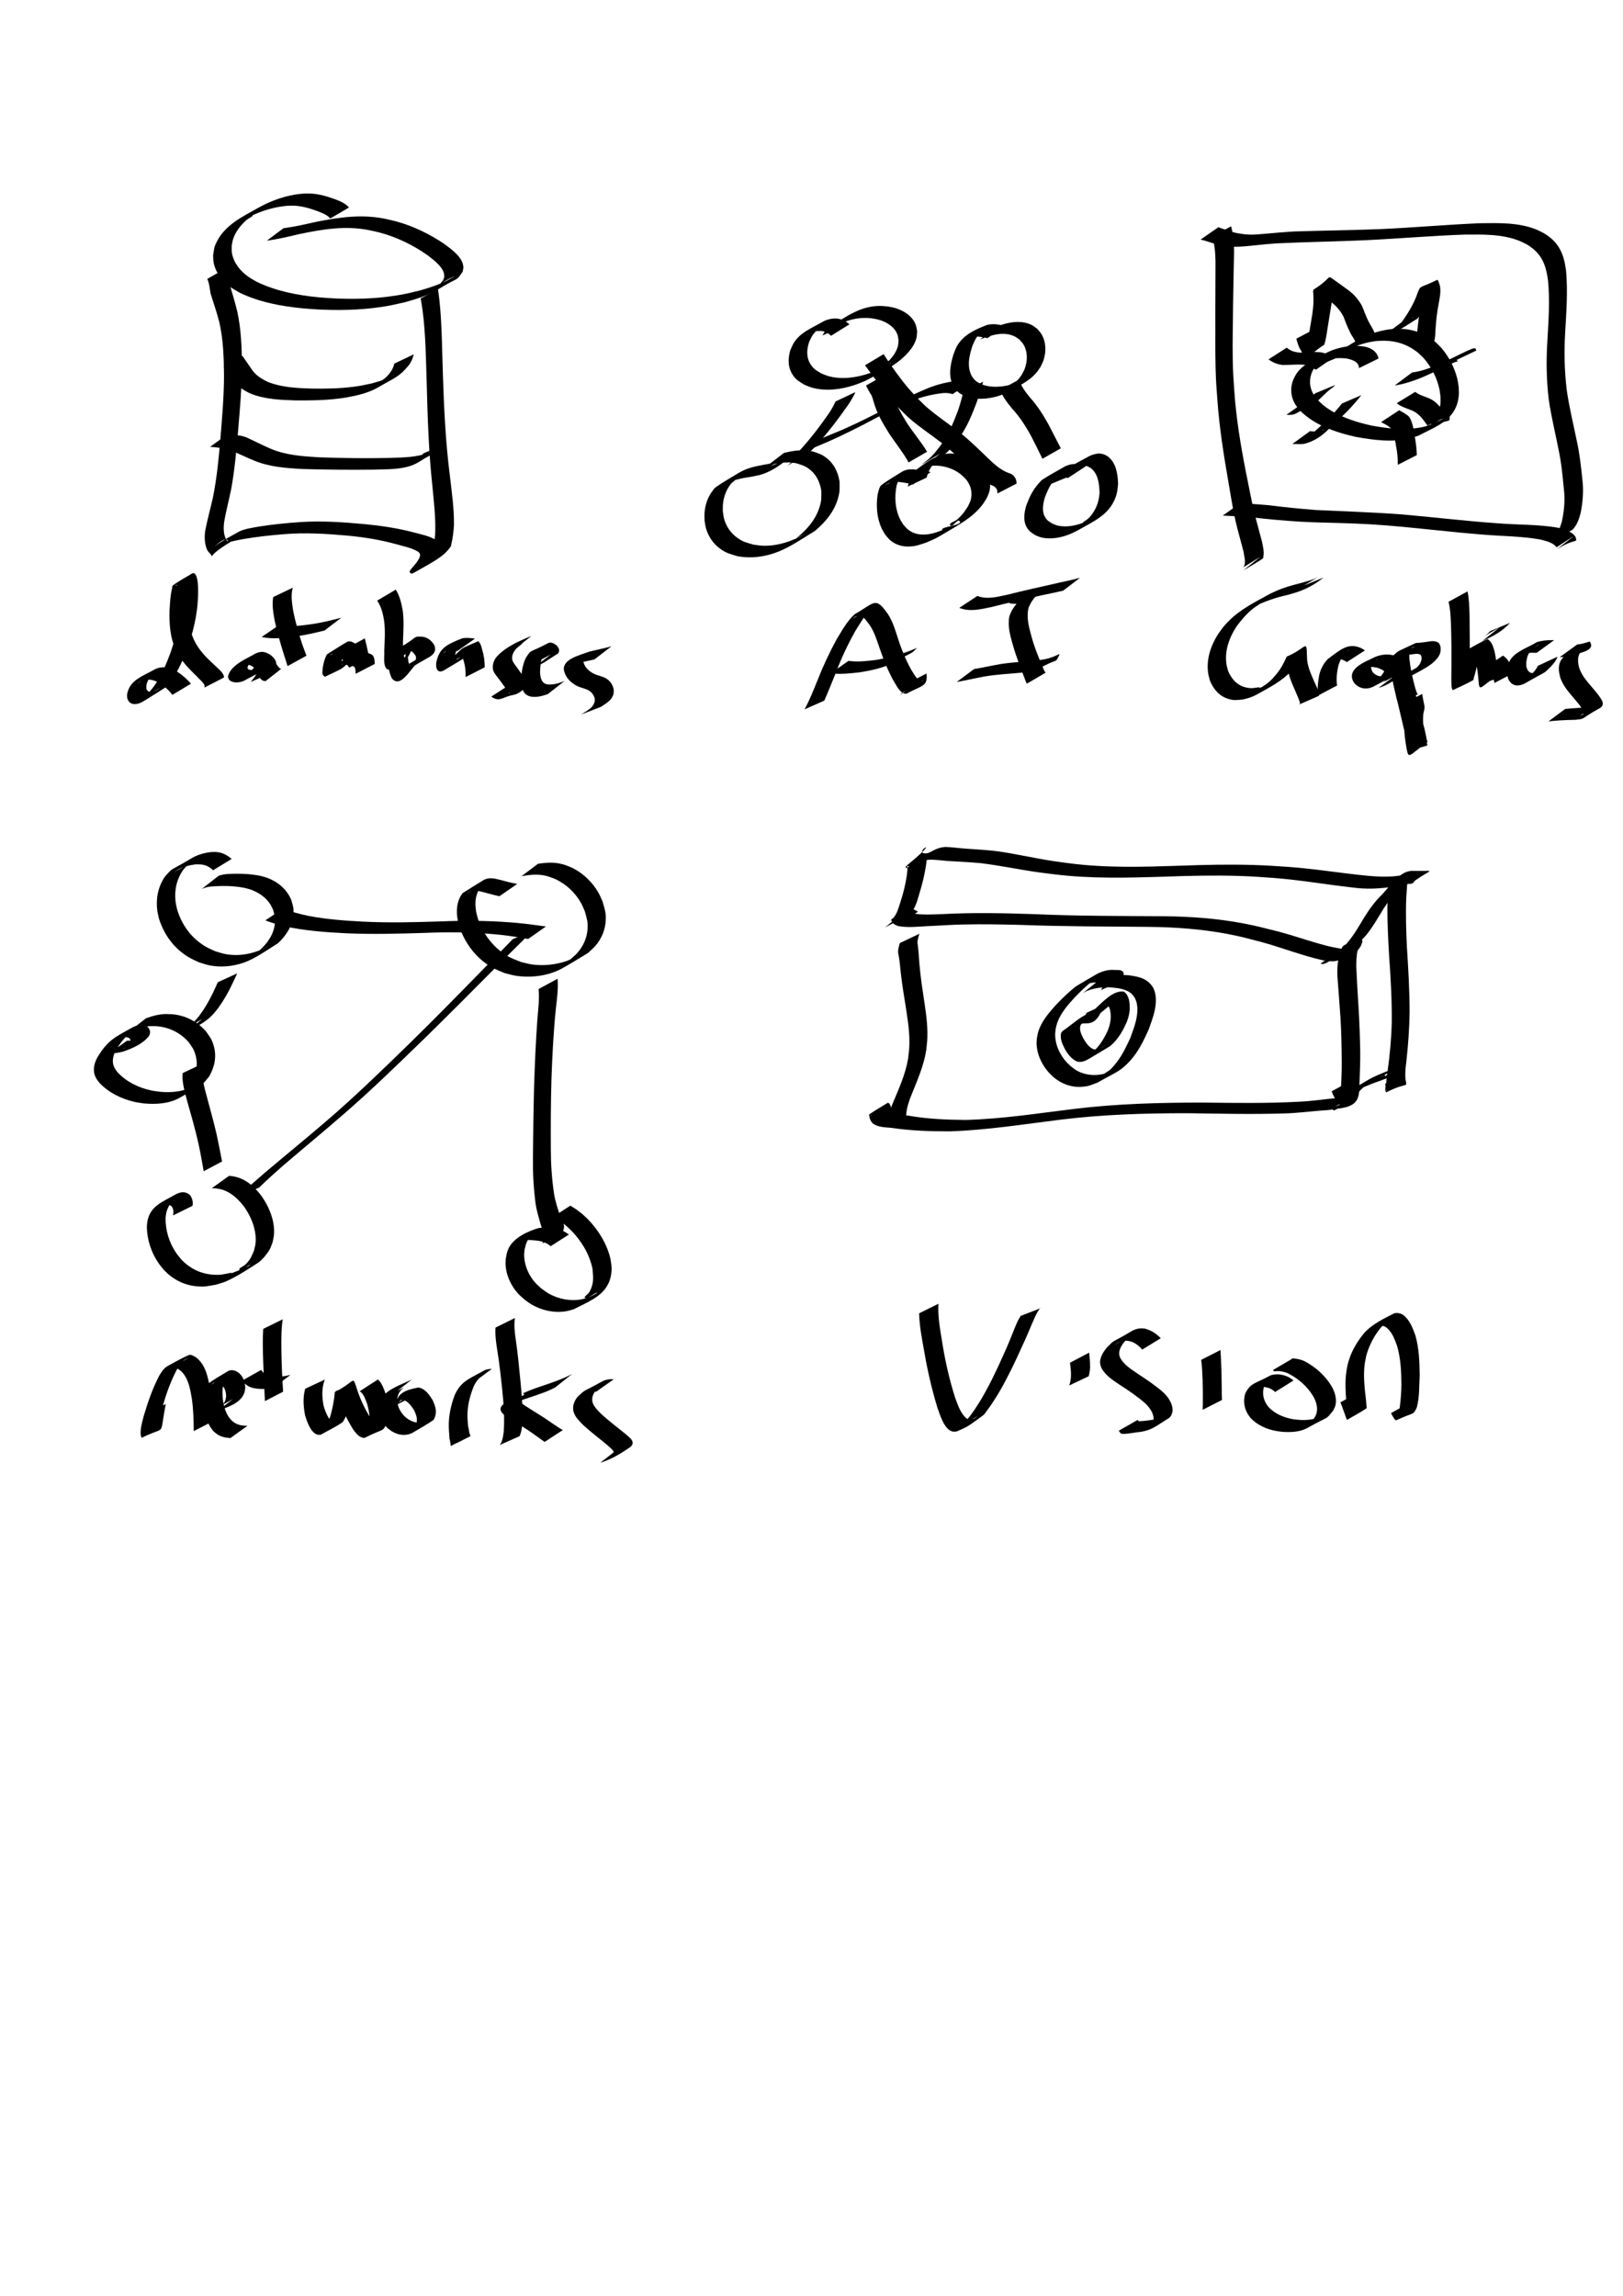 <?xml version="1.0" encoding="UTF-8" standalone="no"?>
<!-- Created with Inkscape (http://www.inkscape.org/) -->

<svg
   xmlns:dc="http://purl.org/dc/elements/1.1/"
   xmlns:cc="http://creativecommons.org/ns#"
   xmlns:rdf="http://www.w3.org/1999/02/22-rdf-syntax-ns#"
   xmlns:svg="http://www.w3.org/2000/svg"
   xmlns="http://www.w3.org/2000/svg"
   xmlns:sodipodi="http://sodipodi.sourceforge.net/DTD/sodipodi-0.dtd"
   xmlns:inkscape="http://www.inkscape.org/namespaces/inkscape"
   width="210mm"
   height="297mm"
   viewBox="0 0 210 297"
   version="1.1"
   id="svg331"
   inkscape:export-filename="/home/edward/Desktop/CAT125Project/resources/various.png"
   inkscape:export-xdpi="96"
   inkscape:export-ydpi="96"
   inkscape:version="0.92.4 (5da689c313, 2019-01-14)"
   sodipodi:docname="various.svg">
  <defs
     id="defs325" />
  <sodipodi:namedview
     id="base"
     pagecolor="#ffffff"
     bordercolor="#666666"
     borderopacity="1.0"
     inkscape:pageopacity="0.0"
     inkscape:pageshadow="2"
     inkscape:zoom="1.4"
     inkscape:cx="397.48191"
     inkscape:cy="686.29782"
     inkscape:document-units="mm"
     inkscape:current-layer="layer1"
     showgrid="false"
     inkscape:window-width="1850"
     inkscape:window-height="1016"
     inkscape:window-x="70"
     inkscape:window-y="27"
     inkscape:window-maximized="1" />
  <g
     inkscape:label="Layer 1"
     inkscape:groupmode="layer"
     id="layer1">
    <path
       id="path333"
       d="m 42.734,28.265 c -0.436,-0.514 -1.116,-0.734 -1.725,-0.975 -0.963,-0.355 -1.965,-0.644 -2.998,-0.682 -0.269,-0.01 -0.538,0.008 -0.807,0.012 -1.705,0.138 -3.371,0.649 -4.902,1.406 -0.338,0.167 -0.663,0.36 -0.994,0.54 0.44,-0.234 0.822,-0.68 1.32,-0.703 0.359,-0.016 -0.572,0.436 -0.835,0.68 -0.713,0.665 -1.344,1.484 -1.644,2.425 -0.091,0.285 -0.117,0.586 -0.175,0.879 0.012,0.292 -0.013,0.587 0.035,0.875 0.211,1.286 1.103,2.362 2.14,3.092 0.329,0.231 0.689,0.414 1.034,0.621 2.486,1.221 5.242,1.745 7.98,2.018 0.668,0.067 1.339,0.099 2.009,0.148 2.634,0.125 5.284,0.058 7.894,-0.341 1.464,-0.224 1.922,-0.363 3.33,-0.7 1.223,-0.358 2.449,-0.747 3.582,-1.34 0.262,-0.137 1.029,-0.577 0.76,-0.456 -1.74,0.785 -2.205,1.458 -1.406,0.49 0.047,-0.143 0.125,-0.28 0.142,-0.43 0.13,-1.158 -1.445,-2.253 -2.207,-2.845 -1.845,-1.293 -3.906,-2.286 -6.082,-2.881 -0.479,-0.131 -0.969,-0.22 -1.454,-0.33 -3.05,-0.605 -5.963,-0.115 -8.956,0.502 -1.407,0.338 -2.811,0.673 -4.247,0.861 0,0 2.152,-1.607 2.152,-1.607 v 0 c 1.4,-0.183 2.773,-0.498 4.149,-0.81 3.037,-0.595 5.926,-1.042 9.01,-0.406 0.491,0.115 0.986,0.209 1.472,0.345 2.209,0.617 4.296,1.631 6.19,2.916 0.912,0.689 2.47,1.751 2.451,3.07 -0.003,0.181 -0.071,0.356 -0.107,0.534 -0.974,1.382 -0.235,0.464 -3.186,2.275 -1.313,0.806 -2.813,1.24 -4.284,1.652 -1.384,0.31 -1.873,0.447 -3.309,0.649 -2.615,0.369 -5.266,0.417 -7.901,0.287 -0.676,-0.05 -1.353,-0.084 -2.028,-0.15 -2.794,-0.275 -5.606,-0.795 -8.147,-2.033 -0.863,-0.517 -1.237,-0.666 -1.945,-1.368 -0.69,-0.683 -1.232,-1.576 -1.409,-2.54 -0.056,-0.306 -0.04,-0.621 -0.06,-0.932 0.144,-0.869 0.103,-1.038 0.52,-1.837 1.095,-2.1 3.289,-3.158 5.262,-4.261 0.336,-0.175 0.665,-0.363 1.007,-0.525 1.572,-0.745 3.273,-1.244 5.012,-1.354 0.278,9.79e-4 0.557,-0.012 0.835,0.003 1.061,0.057 2.09,0.357 3.084,0.713 0.672,0.264 1.378,0.525 1.859,1.091 0,0 -2.42,1.418 -2.42,1.418 z"
       inkscape:connector-curvature="0"
       style="stroke-width:0.265" />
    <path
       id="path341"
       d="m 29.258,34.693 c 0.258,0.633 0.322,1.32 0.431,1.989 0.348,1.228 0.733,2.441 1.027,3.685 0.488,2.291 0.574,4.634 0.588,6.967 -0.014,2.787 -0.261,5.561 -0.492,8.336 -0.214,2.546 -0.444,5.093 -0.899,7.609 -0.292,1.442 -0.678,2.864 -0.923,4.315 -0.082,0.704 -0.074,1.444 0.214,2.102 0.072,0.106 0.155,0.304 0.299,0.323 -0.256,-0.948 -2.075,1.077 -2.383,1.246 -0.048,0.026 0.075,-0.078 0.115,-0.115 0.049,-0.043 0.101,-0.083 0.152,-0.124 1.086,-0.981 2.305,-1.539 3.616,-2.293 0.807,-0.354 1.697,-0.463 2.558,-0.621 1.767,-0.276 3.547,-0.455 5.332,-0.574 2.75,-0.182 5.502,0.013 8.24,0.263 2.105,0.199 4.199,0.504 6.246,1.035 1.028,0.28 2.112,0.462 3.032,1.025 0.082,0.086 0.181,0.159 0.247,0.259 0.386,0.583 -0.055,1.244 -0.375,1.733 -0.188,0.257 -0.393,0.501 -0.587,0.754 -0.108,0.14 -0.136,0.189 -0.141,0.182 -0.049,-0.067 -0.058,-0.156 -0.087,-0.234 -0.205,0.034 0.71,-0.467 0.56,-0.382 -3.708,2.102 -2.479,1.466 -1.735,0.971 0.1,-0.067 0.198,-0.138 0.297,-0.207 0.389,-0.287 0.748,-0.617 1.053,-0.993 0.048,-0.06 0.102,-0.154 0.159,-0.187 0.388,0.597 -0.089,0.137 0.054,-0.178 0.26,-0.782 0.362,-1.602 0.448,-2.418 0.1,-2.136 -0.172,-4.27 -0.368,-6.394 -0.47,-4.377 -0.61,-8.777 -0.723,-13.174 -0.105,-3.131 -0.128,-6.276 -0.528,-9.389 -0.069,-0.537 -0.17,-1.07 -0.254,-1.605 0,0 2.245,-1.184 2.245,-1.184 v 0 c 0.068,0.548 0.15,1.095 0.205,1.644 0.314,3.142 0.315,6.305 0.428,9.457 0.14,4.363 0.347,8.726 0.905,13.06 0.24,2.115 0.556,4.237 0.524,6.371 -0.056,0.816 -0.138,1.631 -0.339,2.426 -0.007,0.04 0.001,0.086 -0.02,0.121 -0.101,0.171 -0.379,-0.773 -0.012,0.061 0.013,0.106 -0.099,0.199 -0.142,0.283 -0.303,0.406 -0.663,0.765 -1.06,1.081 -1.026,0.772 -2.194,1.36 -3.294,2.001 -0.018,0.011 -0.461,0.255 -0.524,0.274 -0.057,0.017 -0.118,0.005 -0.177,0.008 -0.059,-0.08 -0.139,-0.148 -0.177,-0.24 -0.05,-0.123 0.675,-0.882 0.759,-1.008 0.221,-0.293 0.79,-0.989 0.537,-1.387 -0.051,-0.08 -0.133,-0.135 -0.199,-0.202 -0.901,-0.525 -1.945,-0.707 -2.936,-0.997 -2.003,-0.545 -4.053,-0.874 -6.119,-1.07 -2.746,-0.249 -5.507,-0.421 -8.262,-0.195 -1.802,0.144 -3.602,0.335 -5.384,0.651 -0.867,0.172 -1.765,0.305 -2.556,0.723 4.208,-2.462 2.395,-1.499 1.687,-0.962 -0.188,0.142 -0.342,0.33 -0.535,0.467 -0.095,0.075 -0.164,0.137 -0.266,0.198 -3.488,2.096 -1.78,2.138 -2.584,1.387 -0.156,-0.142 -0.277,-0.314 -0.366,-0.506 -0.291,-0.715 -0.323,-1.508 -0.237,-2.268 0.261,-1.47 0.678,-2.903 1.002,-4.36 0.513,-2.511 0.765,-5.064 0.978,-7.616 0.223,-2.763 0.469,-5.525 0.471,-8.3 -0.018,-2.306 -0.097,-4.625 -0.617,-6.882 -0.32,-1.238 -0.738,-2.439 -1.12,-3.657 -0.116,-0.637 -0.152,-1.304 -0.428,-1.897 0,0 2.44,-1.389 2.44,-1.389 z"
       inkscape:connector-curvature="0"
       style="stroke-width:0.265" />
    <path
       id="path343"
       d="m 31.35,46.017 c 0.371,0.551 0.769,1.082 1.132,1.639 0.537,0.848 1.263,1.315 2.151,1.74 1.813,0.73 3.793,0.814 5.723,0.874 1.778,0.024 3.564,-0.002 5.33,-0.228 1.077,-0.138 1.353,-0.217 2.401,-0.437 0.816,-0.236 1.29,-0.339 2.058,-0.693 0.293,-0.135 1.139,-0.607 0.851,-0.462 -0.528,0.265 -1.005,0.648 -1.569,0.824 -0.247,0.077 0.398,-0.332 0.58,-0.515 0.159,-0.16 0.295,-0.342 0.443,-0.513 0.287,-0.367 0.458,-0.772 0.583,-1.213 0,0 2.498,-1.193 2.498,-1.193 v 0 c -0.119,0.487 -0.289,0.935 -0.588,1.347 -1.27,1.578 -1.775,1.618 -4.022,2.929 -0.904,0.528 -1.911,0.829 -2.922,1.072 -1.063,0.207 -1.31,0.276 -2.4,0.402 -1.778,0.205 -3.572,0.225 -5.36,0.21 -1.983,-0.059 -4.015,-0.143 -5.876,-0.903 -0.932,-0.451 -1.703,-0.951 -2.269,-1.841 -0.367,-0.554 -0.76,-1.09 -1.164,-1.618 0,0 2.42,-1.418 2.42,-1.418 z"
       inkscape:connector-curvature="0"
       style="stroke-width:0.265" />
    <path
       id="path345"
       d="m 29.453,56.16 c 0.471,0.074 0.946,0.129 1.421,0.167 0.385,0.045 0.769,0.152 1.126,0.307 1.038,0.48 2.05,1.008 3.105,1.452 1.958,0.812 4.083,0.948 6.174,1.073 3.053,0.116 6.11,0.144 9.164,0.083 1.675,-0.078 3.609,-0.033 5.168,-0.763 0.209,-0.098 0.395,-0.238 0.593,-0.357 -1.983,1.045 -2.272,1.449 -1.4,0.517 0,0 2.51,-1.06 2.51,-1.06 v 0 c -1.097,1.343 -0.218,0.373 -3.219,2.245 -0.204,0.103 -0.399,0.224 -0.611,0.309 -1.611,0.645 -3.42,0.56 -5.117,0.623 -3.066,0.033 -6.133,0.014 -9.197,-0.082 -2.137,-0.115 -4.302,-0.262 -6.302,-1.093 -1.07,-0.441 -2.105,-0.958 -3.177,-1.393 -0.357,-0.114 -0.725,-0.202 -1.099,-0.236 -0.469,-0.052 -0.937,-0.132 -1.41,-0.142 0,0 2.27,-1.649 2.27,-1.649 z"
       inkscape:connector-curvature="0"
       style="stroke-width:0.265" />
    <path
       id="path347"
       d="m 22.309,89.888 c -0.522,-0.682 -1.18,-1.231 -1.919,-1.66 -0.738,-0.364 -1.552,-0.446 -2.3,-0.056 -0.131,0.069 -0.249,0.161 -0.373,0.242 3.617,-2.07 1.965,-1.357 1.454,-0.415 -0.213,0.393 -0.262,0.688 -0.231,1.122 0.144,0.317 0.363,0.445 0.72,0.376 0.482,-0.093 1.164,-0.544 0.964,-0.445 -0.585,0.288 -1.16,0.597 -1.739,0.896 1.597,-1.482 2.429,-3.524 3.18,-5.522 0.501,-1.447 0.871,-2.942 1.058,-4.463 0.093,-0.754 0.095,-1.136 0.127,-1.883 -0.046,-0.674 0.058,-1.681 -0.304,-2.296 -0.136,-0.231 -0.143,-0.112 -0.226,0.023 0.742,-0.391 1.447,-0.863 2.226,-1.173 0.127,-0.05 -0.142,0.234 -0.19,0.362 -0.067,0.174 -0.113,0.356 -0.154,0.538 -0.169,0.747 -0.212,1.515 -0.268,2.277 -0.056,1.424 0.013,2.879 0.471,4.242 0.086,0.256 0.204,0.501 0.306,0.752 0.614,1.32 1.658,2.329 2.713,3.298 0.395,0.411 0.93,0.764 1.133,1.319 0.031,0.078 0.017,0.16 0.01,0.232 0,0 -2.514,1.292 -2.514,1.292 v 0 c -0.019,-0.096 0.006,-0.092 0.034,-0.18 -0.053,-0.429 -0.738,-0.915 -0.987,-1.229 -1.052,-1.022 -2.105,-2.071 -2.732,-3.421 -0.107,-0.261 -0.23,-0.515 -0.32,-0.782 -0.47,-1.386 -0.547,-2.87 -0.512,-4.32 0.043,-0.768 0.079,-1.537 0.203,-2.297 0.031,-0.189 0.068,-0.378 0.114,-0.564 0.036,-0.145 0.012,-0.338 0.131,-0.428 0.81,-0.606 1.72,-1.067 2.579,-1.6 0.08,0.032 0.173,0.042 0.241,0.095 0.164,0.13 0.247,0.428 0.288,0.604 0.155,0.672 0.147,1.371 0.144,2.056 -0.037,0.721 -0.05,1.196 -0.141,1.921 -0.194,1.539 -0.567,3.053 -1.06,4.522 -0.73,2.009 -1.533,4.057 -3.042,5.621 -0.965,0.604 -1.917,1.229 -2.895,1.812 -0.538,0.321 -1.351,0.558 -1.824,-0.01 -0.083,-0.099 -0.123,-0.228 -0.185,-0.341 -0.018,-0.138 -0.057,-0.274 -0.055,-0.413 0.003,-0.146 0.036,-0.29 0.071,-0.431 0.405,-1.6 1.972,-2.102 3.354,-2.876 0.134,-0.067 0.263,-0.146 0.403,-0.2 0.821,-0.314 1.675,-0.144 2.433,0.254 0.758,0.466 1.431,1.038 2.018,1.709 0,0 -2.403,1.443 -2.403,1.443 z"
       inkscape:connector-curvature="0"
       style="stroke-width:0.265" />
    <path
       id="path349"
       d="m 32.445,88.217 c 0.255,-0.344 0.547,-0.658 0.746,-1.039 0.151,-0.411 -0.215,-0.724 -0.508,-0.952 -0.715,-0.41 -1.111,-0.381 -1.793,0.056 3.706,-2.102 1.705,-1.235 1.151,-0.015 -0.109,0.48 0.529,0.414 0.833,0.384 0.235,-0.052 0.415,-0.079 0.637,-0.178 0.104,-0.046 0.396,-0.224 0.297,-0.168 -3.657,2.076 -2.385,1.491 -1.653,0.833 0.792,-0.812 2.061,-2.515 3.189,-1.806 0.294,0.352 0.498,0.759 0.817,1.092 0.19,0.141 0.269,0.108 0.418,-0.051 0,0 -2.207,1.73 -2.207,1.73 v 0 c -0.245,-5.29e-4 -0.418,-0.046 -0.597,-0.23 -0.276,-0.307 -0.478,-0.676 -0.763,-0.967 -0.966,0.157 -0.046,0.017 2.258,-1.329 0.036,-0.021 -0.081,0.023 -0.116,0.045 -0.176,0.114 -0.269,0.316 -0.423,0.453 -0.912,0.938 -1.621,1.131 -3.091,1.957 -0.307,0.172 -0.669,0.221 -1.012,0.257 -0.54,-0.021 -1.147,-0.183 -1.121,-0.84 0.425,-1.513 2.485,-2.249 3.54,-2.903 0.816,-0.358 1.243,-0.263 1.991,0.203 0.387,0.325 0.767,0.714 0.701,1.26 -0.152,0.417 -0.435,0.752 -0.724,1.083 0,0 -2.57,1.125 -2.57,1.125 z"
       inkscape:connector-curvature="0"
       style="stroke-width:0.265" />
    <path
       id="path351"
       d="m 37.882,76.027 c -0.277,0.991 -0.095,2.022 0.057,3.018 0.294,1.449 0.69,2.875 1.159,4.277 0.183,0.502 0.364,1.005 0.549,1.506 0,0 -2.443,1.345 -2.443,1.345 v 0 c -0.153,-0.517 -0.315,-1.031 -0.486,-1.543 -0.452,-1.421 -0.845,-2.861 -1.175,-4.315 -0.178,-1.013 -0.376,-2.051 -0.188,-3.078 0,0 2.526,-1.21 2.526,-1.21 z"
       inkscape:connector-curvature="0"
       style="stroke-width:0.265" />
    <path
       id="path353"
       d="m 36.153,80.834 c 1.39,0.302 2.805,0.1 4.194,-0.092 1.292,-0.184 2.558,-0.501 3.817,-0.834 0,0 -2.171,1.661 -2.171,1.661 v 0 c -1.251,0.301 -2.505,0.595 -3.782,0.769 -1.446,0.19 -2.919,0.38 -4.364,0.07 0,0 2.306,-1.575 2.306,-1.575 z"
       inkscape:connector-curvature="0"
       style="stroke-width:0.265" />
    <path
       id="path355"
       d="m 47.201,82.58 c 0.162,0.638 0.315,1.278 0.445,1.923 0.038,0.183 0.069,0.367 0.104,0.551 -0.849,0.427 -1.672,0.912 -2.548,1.281 -0.063,0.026 -0.094,-0.098 -0.139,-0.149 -0.068,-0.077 -0.133,-0.157 -0.2,-0.235 -0.249,-0.289 -0.502,-0.569 -0.771,-0.841 -0.271,-0.204 -0.542,-0.496 -0.902,-0.536 -0.084,-0.009 -0.174,-0.002 -0.252,0.03 -0.084,0.034 -0.297,0.203 -0.217,0.161 0.719,-0.376 1.425,-0.777 2.138,-1.165 -0.483,0.606 -0.63,1.409 -0.666,2.167 -0.071,-0.035 0.018,0.24 0.089,0.211 0.037,-0.015 0.112,-0.111 0.076,-0.093 -0.758,0.389 -1.493,0.823 -2.252,1.21 -0.094,0.048 0.172,-0.123 0.254,-0.19 0.098,-0.081 0.189,-0.168 0.284,-0.253 0.301,-0.254 0.589,-0.536 0.934,-0.732 1.414,-0.804 1.995,-1.536 3.326,-1.57 0.451,0.092 0.96,0.12 1.323,0.426 0.239,0.328 0.242,0.729 0.262,1.118 0,0 -2.478,1.277 -2.478,1.277 v 0 c -0.012,-0.297 0.009,-0.636 -0.157,-0.895 -0.341,-0.217 -0.793,-0.25 -1.184,-0.272 -1.04,0.163 -1.951,0.968 1.488,-1.084 0.108,-0.064 -0.222,0.119 -0.327,0.188 -0.227,0.15 -0.418,0.322 -0.624,0.498 -1.12,1.039 -0.617,0.735 -3.124,1.925 -0.116,0.055 -0.311,-0.224 -0.334,-0.28 -0.03,-0.072 -0.025,-0.155 -0.038,-0.232 0.033,-0.81 0.204,-1.643 0.583,-2.362 0.871,-0.54 1.725,-1.106 2.612,-1.619 0.508,-0.294 1.2,0.343 1.542,0.632 0.273,0.274 0.53,0.559 0.794,0.842 0.068,0.073 0.138,0.145 0.208,0.217 0.051,0.052 0.215,0.109 0.157,0.153 -0.749,0.554 -1.578,0.988 -2.367,1.482 0.006,-0.183 -0.041,-0.366 -0.056,-0.548 -0.1,-0.643 -0.23,-1.285 -0.445,-1.901 0,0 2.464,-1.332 2.464,-1.332 z"
       inkscape:connector-curvature="0"
       style="stroke-width:0.265" />
    <path
       id="path357"
       d="m 51.211,76.276 c 0.501,0.821 0.732,1.751 0.894,2.689 0.184,1.341 0.085,2.696 0.033,4.043 0.038,0.481 -0.092,1.607 0.208,2.026 0.013,0.019 0.045,0.01 0.067,0.016 0.219,-1.01 0.047,-0.031 -2.237,1.108 -0.081,0.041 0.119,-0.138 0.169,-0.214 0.064,-0.096 0.117,-0.198 0.172,-0.299 0.038,-0.069 0.321,-0.63 0.355,-0.698 0.233,-0.363 0.391,-0.897 0.79,-1.128 2.628,-1.519 1.667,-1.495 2.99,-1.451 0.699,0.101 1.216,0.52 1.556,1.119 0.245,0.652 0.006,1.047 -0.523,1.433 -2.969,1.663 -1.719,1.107 -3.009,1.638 -0.109,0.045 -0.221,0.083 -0.327,0.135 -0.106,0.052 -0.412,0.235 -0.309,0.176 2.177,-1.232 2.743,-1.672 1.855,-1.007 -0.809,0.721 -2.08,3.231 -3.187,1.9 -0.226,-0.441 -0.36,-0.917 -0.407,-1.41 0,0 2.483,-1.285 2.483,-1.285 v 0 c 0.012,0.426 0.108,0.833 0.32,1.207 -0.343,-0.916 0.007,-0.053 -2.347,1.312 -0.042,0.025 0.076,-0.063 0.108,-0.1 0.161,-0.189 0.252,-0.432 0.452,-0.589 0.08,-0.068 0.149,-0.15 0.239,-0.205 0.873,-0.534 1.759,-1.046 2.645,-1.558 0.186,-0.108 0.455,-0.21 0.652,-0.295 0.105,-0.045 0.412,-0.197 0.314,-0.137 -0.682,0.422 -1.381,0.816 -2.071,1.224 0.449,-0.243 0.862,-0.467 0.697,-1.05 -0.286,-0.53 -0.762,-0.857 -1.379,-0.86 -1.095,0.194 -0.34,0.095 1.833,-1.222 0.085,-0.051 -0.181,0.085 -0.259,0.147 -0.279,0.224 -0.415,0.573 -0.598,0.868 -0.605,1.176 -1.437,3.533 -3.363,2.729 -0.489,-0.58 -0.263,-1.616 -0.31,-2.309 0.057,-1.327 0.156,-2.662 -0.024,-3.983 -0.149,-0.893 -0.368,-1.791 -0.893,-2.546 0,0 2.411,-1.423 2.411,-1.423 z"
       inkscape:connector-curvature="0"
       style="stroke-width:0.265" />
    <path
       id="path359"
       d="m 59.171,84.229 c -0.56,-0.09 -1.046,-0.156 -1.581,0.062 -0.918,0.692 0.305,-0.244 1.958,-1.05 0.093,-0.045 -0.136,0.157 -0.193,0.243 -0.21,0.32 -0.319,0.665 -0.415,1.032 -0.021,0.107 -0.133,0.878 0.195,0.784 0.096,-0.028 0.419,-0.288 0.457,-0.317 -2.84,1.578 -2.447,1.548 -1.641,0.789 0.417,-0.393 0.797,-0.826 1.174,-1.257 0.821,-0.801 0.635,-0.649 2.732,-1.554 0.086,-0.037 0.142,0.123 0.198,0.198 0.194,0.262 0.261,0.619 0.342,0.925 0.235,0.734 0.317,1.48 0.321,2.245 0,0 -2.47,1.257 -2.47,1.257 v 0 c 0.014,-0.743 -0.043,-1.469 -0.284,-2.18 -0.07,-0.257 -0.089,-0.368 -0.195,-0.604 -0.023,-0.051 -0.044,-0.106 -0.084,-0.146 -0.016,-0.016 -0.087,0.008 -0.067,-0.004 0.683,-0.415 3.175,-1.869 2.066,-1.215 -0.392,0.436 -0.783,0.873 -1.193,1.292 -0.116,0.119 -0.214,0.262 -0.354,0.353 -0.882,0.576 -1.801,1.094 -2.701,1.641 -0.114,0.045 -0.221,0.118 -0.342,0.136 -0.66,0.101 -0.7,-0.707 -0.646,-1.145 0.378,-1.829 1.268,-2.315 3.349,-3.131 0.556,-0.122 1.107,-0.036 1.667,0.028 0,0 -2.293,1.617 -2.293,1.617 z"
       inkscape:connector-curvature="0"
       style="stroke-width:0.265" />
    <path
       id="path361"
       d="m 66.564,83.996 c -0.095,0.037 -0.19,0.073 -0.285,0.111 -0.253,0.102 -0.979,0.481 -0.744,0.343 3.492,-2.035 2.058,-1.279 1.292,-0.567 -0.359,0.386 -0.617,0.859 -0.56,1.397 0.052,0.3 0.237,0.537 0.409,0.78 0.417,0.57 0.82,1.153 1.252,1.712 0.195,0.261 0.529,0.459 0.472,0.815 -1.72,1.647 -1.776,1.113 -2.942,1.587 -0.283,0.115 -0.528,0.214 -0.83,0.274 -0.419,0.058 -0.731,-0.104 -1.067,-0.328 0,0 2.341,-1.512 2.341,-1.512 v 0 c 0.307,0.169 0.585,0.244 0.936,0.15 1.151,-0.352 3.397,-1.537 -1.049,0.897 0.031,0.011 0.063,0.019 0.092,0.033 0.021,0.01 0.038,0.05 0.059,0.039 0.017,-0.009 -0.024,-0.05 -0.118,-0.17 -0.13,-0.166 -0.144,-0.186 -0.282,-0.367 -0.418,-0.572 -0.823,-1.152 -1.264,-1.708 -0.211,-0.275 -0.432,-0.546 -0.491,-0.897 -0.088,-0.608 0.103,-1.173 0.496,-1.645 1.189,-1.293 2.88,-2.011 4.487,-2.67 0,0 -2.205,1.726 -2.205,1.726 z"
       inkscape:connector-curvature="0"
       style="stroke-width:0.265" />
    <path
       id="path363"
       d="m 71.573,84.432 c 0.919,-0.409 0.878,-0.398 -1.991,1.142 -0.061,0.033 0.112,-0.085 0.157,-0.138 0.142,-0.168 0.061,-0.282 -0.04,-0.439 -0.185,-0.172 -0.417,-0.304 -0.682,-0.244 -0.096,0.022 -0.356,0.169 -0.27,0.121 2.3,-1.293 2.66,-1.725 1.839,-0.871 -0.56,0.873 -0.673,1.926 -0.707,2.94 0.02,0.577 0.113,1.315 0.746,1.54 0.108,0.038 0.224,0.045 0.336,0.068 0.726,0.04 1.417,-0.187 2.082,-0.45 0,0 -2.171,1.697 -2.171,1.697 v 0 c -0.707,0.241 -1.44,0.453 -2.193,0.319 -0.128,-0.044 -0.263,-0.071 -0.385,-0.132 -0.675,-0.338 -0.84,-1.117 -0.861,-1.803 0.023,-1.055 0.139,-2.135 0.614,-3.093 0.78,-1.184 0.26,-0.509 2.905,-1.904 0.379,-0.2 0.911,0.148 1.157,0.405 0.12,0.185 0.214,0.279 0.233,0.507 0.011,0.126 -0.04,0.377 -0.163,0.455 -2.225,1.404 -1.684,1.203 -2.828,1.592 0,0 2.223,-1.711 2.223,-1.711 z"
       inkscape:connector-curvature="0"
       style="stroke-width:0.265" />
    <path
       id="path365"
       d="m 76.91,85.309 c -0.95,0.221 -1.911,0.395 -2.848,0.666 -0.122,0.046 -0.247,0.082 -0.365,0.138 -0.092,0.044 -0.35,0.21 -0.261,0.161 0.732,-0.404 1.444,-0.844 2.188,-1.225 0.061,-0.031 -0.093,0.104 -0.12,0.167 -0.081,0.186 -0.036,0.274 -0.004,0.469 0.205,0.729 0.755,1.173 1.401,1.507 0.589,0.248 1.265,0.339 1.777,0.749 0.106,0.085 0.193,0.192 0.289,0.288 0.399,0.518 0.594,1.164 0.33,1.792 -0.048,0.116 -0.122,0.219 -0.183,0.329 -0.359,0.472 -0.874,0.772 -1.363,1.089 0,0 -2.564,0.998 -2.564,0.998 v 0 c 0.477,-0.303 0.976,-0.585 1.391,-0.974 0.491,-0.649 0.533,-1.111 0.032,-1.785 -0.085,-0.079 -0.162,-0.168 -0.255,-0.236 -0.524,-0.384 -1.205,-0.441 -1.77,-0.739 -0.696,-0.4 -1.279,-0.915 -1.535,-1.703 -0.029,-0.109 -0.071,-0.215 -0.086,-0.327 -0.193,-1.407 2.096,-1.931 3.283,-2.374 0.956,-0.24 1.926,-0.422 2.874,-0.695 0,0 -2.21,1.706 -2.21,1.706 z"
       inkscape:connector-curvature="0"
       style="stroke-width:0.265" />
    <path
       id="path367"
       d="m 101.914,59.396 c -1.062,0.867 -2.252,1.678 -3.582,2.044 -0.236,0.065 -0.734,0.161 -0.964,0.207 -1.097,0.17 -2.219,0.344 -3.226,0.839 -0.231,0.114 -0.447,0.255 -0.67,0.383 0.553,-0.285 1.054,-0.714 1.66,-0.856 0.27,-0.063 -0.403,0.383 -0.575,0.601 -0.571,0.727 -0.902,1.608 -1.005,2.523 -0.038,0.333 -0.018,0.67 -0.027,1.005 0.057,0.332 0.078,0.672 0.17,0.996 0.284,0.995 0.882,1.867 1.734,2.459 0.815,0.566 1.141,0.581 2.089,0.867 0.416,0.045 0.829,0.126 1.247,0.136 1.865,0.045 3.694,-0.564 5.302,-1.473 0.329,-0.186 -0.681,0.328 -1.021,0.492 1.335,-1.06 2.493,-2.378 3.002,-4.038 0.278,-0.904 0.216,-1.159 0.224,-2.076 -0.182,-1.207 -0.722,-2.281 -1.766,-2.963 -0.543,-0.355 -0.886,-0.42 -1.494,-0.615 -1.274,-0.248 -2.549,-0.021 -3.771,0.353 0,0 2.183,-1.679 2.183,-1.679 v 0 c 1.25,-0.322 2.54,-0.501 3.812,-0.18 0.651,0.234 0.965,0.298 1.541,0.703 1.082,0.76 1.653,1.898 1.855,3.181 0.002,0.965 0.068,1.222 -0.206,2.178 -0.491,1.707 -1.636,3.082 -2.977,4.2 -1.331,0.804 -3.104,2.034 -4.704,2.671 -1.725,0.687 -3.559,0.941 -5.389,0.586 -0.98,-0.317 -1.329,-0.344 -2.17,-0.947 -0.888,-0.637 -1.516,-1.564 -1.827,-2.608 -0.101,-0.338 -0.13,-0.693 -0.195,-1.04 5.3e-4,-0.347 -0.026,-0.696 0.001,-1.042 0.076,-0.947 0.372,-1.865 0.92,-2.646 0.162,-0.231 0.32,-0.481 0.55,-0.644 0.941,-0.668 1.958,-1.22 2.936,-1.83 0.231,-0.12 0.456,-0.253 0.694,-0.36 1.04,-0.466 2.177,-0.621 3.286,-0.829 0.327,-0.076 0.638,-0.137 0.954,-0.249 0.133,-0.047 0.509,-0.238 0.39,-0.163 -3.612,2.275 -2.357,1.409 -1.573,0.892 0,0 2.592,-1.074 2.592,-1.074 z"
       inkscape:connector-curvature="0"
       style="stroke-width:0.265" />
    <path
       id="path369"
       d="m 118.136,62.685 c -0.752,-0.207 -1.512,-0.328 -2.29,-0.366 -0.398,0.039 -0.533,0.015 -0.898,0.194 -0.138,0.067 -0.524,0.318 -0.386,0.251 0.668,-0.326 1.274,-0.792 1.979,-1.028 0.178,-0.06 -0.228,0.301 -0.31,0.47 -0.096,0.197 -0.147,0.413 -0.221,0.62 -0.28,1.415 -0.209,2.938 0.41,4.264 0.125,0.268 0.299,0.509 0.449,0.763 0.191,0.205 0.358,0.436 0.573,0.615 0.985,0.818 2.246,0.808 3.425,0.485 0.368,-0.101 0.72,-0.253 1.08,-0.38 -0.471,-0.446 2.798,-0.582 2.206,-1.166 -0.311,-0.307 -0.862,0.855 -1.184,0.56 -0.3,-0.275 0.631,-0.516 0.926,-0.797 0.786,-0.749 0.757,-0.795 1.343,-1.649 0.117,-0.27 0.268,-0.528 0.351,-0.81 0.221,-0.754 0.114,-1.55 -0.275,-2.229 -0.32,-0.559 -0.571,-0.72 -1.039,-1.149 -0.228,-0.149 -0.443,-0.318 -0.683,-0.446 -0.93,-0.494 -2.074,-0.747 -3.124,-0.615 -0.236,0.03 -0.464,0.105 -0.696,0.157 -1.848,0.969 1.02,-0.539 1.153,-0.572 0.233,-0.059 -0.32,0.361 -0.451,0.562 -0.329,0.506 -0.393,0.809 -0.587,1.375 0,0 -2.439,1.148 -2.439,1.148 v 0 c 0.157,-0.517 0.511,-1.737 0.966,-2.073 2.052,-1.515 2.029,-1.462 3.515,-2.071 0.239,-0.038 0.476,-0.096 0.717,-0.113 1.092,-0.074 2.253,0.222 3.205,0.754 0.249,0.139 0.473,0.32 0.709,0.48 0.493,0.464 0.759,0.647 1.101,1.244 0.42,0.734 0.565,1.605 0.351,2.429 -0.078,0.301 -0.232,0.577 -0.348,0.866 -0.19,0.29 -0.357,0.597 -0.571,0.87 -1.353,1.728 -3.06,2.556 -4.966,3.715 -0.366,0.223 -0.738,0.438 -1.12,0.631 -0.37,0.187 -0.756,0.338 -1.135,0.508 -0.864,0.278 -1.269,0.474 -2.171,0.519 -0.948,0.047 -1.832,-0.214 -2.551,-0.846 -0.224,-0.197 -0.397,-0.445 -0.596,-0.667 -0.156,-0.269 -0.336,-0.526 -0.467,-0.808 -0.637,-1.366 -0.749,-2.924 -0.533,-4.397 0.056,-0.208 0.224,-1.022 0.451,-1.197 0.849,-0.653 1.786,-1.183 2.695,-1.751 0.133,-0.083 0.277,-0.15 0.425,-0.2 0.378,-0.128 0.56,-0.106 0.954,-0.121 0.794,0.057 1.565,0.213 2.347,0.353 0,0 -2.293,1.617 -2.293,1.617 z"
       inkscape:connector-curvature="0"
       style="stroke-width:0.265" />
    <path
       id="path371"
       d="m 138.165,61.847 c -0.628,-0.258 -1.302,-0.305 -1.95,-0.079 -0.18,0.063 -0.349,0.153 -0.524,0.23 0.594,-0.327 1.155,-0.722 1.781,-0.981 0.226,-0.093 -0.385,0.304 -0.558,0.476 -0.831,0.826 -1.266,1.706 -1.692,2.775 -0.254,0.854 -0.476,1.847 0.025,2.668 0.278,0.457 0.531,0.546 0.969,0.828 0.235,0.081 0.462,0.191 0.705,0.242 1.226,0.26 2.575,-0.067 3.691,-0.575 0.324,-0.147 0.63,-0.332 0.944,-0.498 -0.463,0.242 -0.871,0.668 -1.39,0.725 -0.324,0.035 0.505,-0.415 0.729,-0.653 0.624,-0.664 1.056,-1.47 1.254,-2.358 0.063,-0.28 0.08,-0.568 0.12,-0.852 -0.021,-1.133 -0.168,-2.585 -1.206,-3.291 -0.148,-0.1 -0.325,-0.148 -0.488,-0.222 -0.582,-0.037 -0.545,-0.09 -1.129,0.118 -0.22,0.078 -0.838,0.41 -0.64,0.286 3.925,-2.468 1.267,-0.664 0.974,-0.441 -0.215,0.163 -0.419,0.341 -0.628,0.511 -0.744,0.658 -0.393,0.331 -1.055,0.978 0,0 -2.506,1.036 -2.506,1.036 v 0 c 0.675,-0.669 0.319,-0.332 1.069,-1.009 1.52,-1.28 2.131,-1.597 4.273,-2.749 0.346,-0.186 0.931,-0.349 1.334,-0.341 0.201,0.004 0.396,0.075 0.593,0.112 0.175,0.099 0.366,0.173 0.524,0.297 1.053,0.822 1.243,2.296 1.286,3.531 -0.085,0.722 -0.083,1.085 -0.344,1.776 -0.842,2.227 -2.829,3.063 -4.829,4.198 -0.323,0.159 -0.636,0.337 -0.968,0.476 -1.177,0.491 -2.579,0.775 -3.841,0.453 -0.26,-0.066 -0.501,-0.193 -0.751,-0.289 -0.494,-0.343 -0.743,-0.435 -1.06,-0.963 -0.532,-0.884 -0.356,-1.93 -0.09,-2.862 0.41,-1.102 0.829,-1.997 1.627,-2.884 0.164,-0.183 0.322,-0.381 0.529,-0.514 0.94,-0.605 1.931,-1.126 2.896,-1.69 0.187,-0.066 0.369,-0.148 0.56,-0.199 0.709,-0.187 1.442,-0.077 2.113,0.192 0,0 -2.345,1.543 -2.345,1.543 z"
       inkscape:connector-curvature="0"
       style="stroke-width:0.265" />
    <path
       id="path373"
       d="m 107.533,43.441 c -0.705,-0.661 -1.243,-0.701 -2.169,-0.569 -0.183,0.06 -0.373,0.102 -0.549,0.18 -0.19,0.085 -0.728,0.403 -0.543,0.307 0.59,-0.308 1.136,-0.714 1.761,-0.943 0.225,-0.082 -0.365,0.311 -0.525,0.489 -0.442,0.492 -0.49,0.683 -0.791,1.271 -0.353,1.005 -0.425,2.103 0.209,3.024 0.434,0.63 0.713,0.711 1.355,1.118 0.327,0.119 0.645,0.27 0.982,0.358 1.759,0.457 3.606,0.17 5.298,-0.412 0.478,-0.164 0.936,-0.379 1.405,-0.568 0.432,-0.241 0.966,-0.355 1.295,-0.724 0.258,-0.289 -0.924,0.828 -1.065,0.466 -0.152,-0.389 0.631,-0.551 0.912,-0.859 0.468,-0.513 0.855,-1.059 1.052,-1.732 0.077,-0.261 0.071,-0.54 0.107,-0.81 -0.05,-0.251 -0.061,-0.513 -0.15,-0.754 -0.39,-1.052 -1.475,-1.671 -2.502,-1.944 -0.305,-0.081 -0.622,-0.115 -0.932,-0.173 -1.293,-0.134 -2.563,0.086 -3.744,0.627 -0.256,0.117 -0.991,0.534 -0.745,0.397 0.558,-0.311 1.121,-0.613 1.681,-0.92 -0.399,0.265 -0.688,0.596 -0.931,0.998 0,0 -2.529,1.134 -2.529,1.134 v 0 c 0.23,-0.464 0.512,-0.843 0.945,-1.15 2.153,-1.279 3.931,-2.673 6.497,-2.676 0.337,-2.65e-4 0.672,0.046 1.007,0.069 0.322,0.068 0.65,0.11 0.965,0.203 1.11,0.327 2.228,1.036 2.657,2.166 0.101,0.266 0.122,0.556 0.182,0.834 -0.031,0.296 -0.017,0.6 -0.093,0.888 -0.19,0.725 -0.571,1.291 -1.06,1.85 -1.487,1.7 -3.614,2.628 -5.564,3.69 -0.475,0.183 -0.941,0.392 -1.426,0.55 -1.746,0.567 -3.657,0.821 -5.454,0.324 -0.354,-0.098 -0.687,-0.263 -1.03,-0.395 -0.694,-0.456 -0.977,-0.54 -1.45,-1.228 -0.673,-0.979 -0.657,-2.144 -0.328,-3.237 0.274,-0.607 0.328,-0.832 0.745,-1.352 0.853,-1.067 2.296,-1.643 3.386,-2.281 0.185,-0.108 0.38,-0.198 0.582,-0.27 0.19,-0.068 0.391,-0.099 0.586,-0.148 0.184,-0.013 0.368,-0.043 0.552,-0.04 0.682,0.011 1.286,0.324 1.795,0.755 0,0 -2.376,1.486 -2.376,1.486 z"
       inkscape:connector-curvature="0"
       style="stroke-width:0.265" />
    <path
       id="path375"
       d="m 127.763,43.747 c -0.584,-0.137 -1.21,-0.274 -1.812,-0.167 -0.144,0.026 -0.281,0.084 -0.421,0.127 -1.394,0.708 1.018,-0.629 1.562,-0.874 0.158,-0.071 -0.263,0.228 -0.38,0.356 -0.423,0.465 -0.654,0.998 -0.894,1.57 -0.334,1.034 -0.63,2.165 -0.337,3.249 0.053,0.196 0.142,0.38 0.214,0.569 0.116,0.164 0.211,0.346 0.348,0.493 0.676,0.72 1.744,0.949 2.691,0.964 0.301,0.005 0.601,-0.029 0.902,-0.043 0.847,-0.15 1.058,-0.143 1.868,-0.468 0.304,-0.122 1.165,-0.593 0.884,-0.425 -2.717,1.62 -1.333,0.748 -0.771,0.147 0.207,-0.221 0.372,-0.478 0.558,-0.716 0.133,-0.262 0.293,-0.512 0.4,-0.785 0.397,-1.021 0.422,-2.267 -0.173,-3.222 -0.139,-0.223 -0.337,-0.404 -0.505,-0.605 -0.223,-0.142 -0.429,-0.316 -0.67,-0.425 -1.457,-0.657 -3.037,-0.12 -4.422,0.426 0,0 2.099,-1.643 2.099,-1.643 v 0 c 0.294,-0.106 0.583,-0.228 0.883,-0.318 1.193,-0.355 2.548,-0.495 3.701,0.086 0.258,0.13 0.475,0.328 0.713,0.492 0.181,0.223 0.392,0.423 0.542,0.668 0.623,1.015 0.646,2.333 0.265,3.436 -0.1,0.289 -0.255,0.556 -0.383,0.833 -0.181,0.254 -0.34,0.525 -0.544,0.762 -1.008,1.173 -2.424,1.758 -3.773,2.516 -0.865,0.486 -1.852,0.705 -2.826,0.817 -0.311,0.007 -0.621,0.034 -0.932,0.02 -1.028,-0.047 -2.136,-0.346 -2.851,-1.136 -0.15,-0.166 -0.255,-0.367 -0.383,-0.551 -0.079,-0.205 -0.176,-0.403 -0.235,-0.614 -0.319,-1.124 -0.048,-2.297 0.271,-3.386 0.166,-0.439 0.27,-0.772 0.504,-1.179 0.802,-1.4 2.392,-2.142 3.863,-2.684 0.151,-0.028 0.3,-0.068 0.453,-0.083 0.64,-0.065 1.284,0.073 1.906,0.209 0,0 -2.314,1.585 -2.314,1.585 z"
       inkscape:connector-curvature="0"
       style="stroke-width:0.265" />
    <path
       id="path377"
       d="m 104.041,58.497 c -4.033,2.352 -2.266,1.42 -1.498,0.723 0.474,-0.43 0.898,-0.904 1.324,-1.38 1.127,-1.273 2.166,-2.616 3.134,-4.012 0.437,-0.589 0.807,-1.222 1.108,-1.89 0,0 2.545,-1.204 2.545,-1.204 v 0 c -0.044,0.209 -0.171,0.404 -0.272,0.591 -0.269,0.498 -0.568,0.98 -0.912,1.43 -0.978,1.39 -1.996,2.749 -3.111,4.034 -0.411,0.478 -0.822,0.947 -1.269,1.391 -0.099,0.098 -0.468,0.468 -0.613,0.555 -0.867,0.522 -1.752,1.011 -2.628,1.517 0,0 2.192,-1.754 2.192,-1.754 z"
       inkscape:connector-curvature="0"
       style="stroke-width:0.265" />
    <path
       id="path379"
       d="m 114.492,48.489 c 0.144,0.352 0.323,0.682 0.543,0.991 0.279,0.355 0.344,0.838 0.457,1.265 0.335,1.404 1.043,2.645 1.787,3.865 0.77,1.207 1.699,2.3 2.474,3.503 0.067,0.11 0.133,0.219 0.199,0.329 0,0 -2.396,1.382 -2.396,1.382 v 0 c -0.059,-0.11 -0.118,-0.22 -0.177,-0.331 -0.729,-1.231 -1.641,-2.337 -2.413,-3.539 -0.764,-1.232 -1.499,-2.482 -1.9,-3.887 -0.121,-0.394 -0.202,-0.833 -0.457,-1.165 -0.206,-0.331 -0.387,-0.673 -0.555,-1.024 0,0 2.44,-1.389 2.44,-1.389 z"
       inkscape:connector-curvature="0"
       style="stroke-width:0.265" />
    <path
       id="path381"
       d="m 114.329,45.816 c 0.637,1.003 1.318,1.974 2.03,2.925 1.024,1.395 2.187,2.662 3.445,3.847 1.368,1.191 2.88,2.197 4.313,3.305 1.367,1.077 2.598,2.312 3.853,3.514 0.737,0.696 1.493,1.379 2.448,1.749 0.55,0.17 0.82,0.353 1.042,0.892 0.071,0.343 0.047,0.172 0.073,0.514 0,0 -2.481,1.28 -2.481,1.28 v 0 c -0.005,-0.293 0.005,-0.149 -0.03,-0.43 -0.181,-0.458 -0.475,-0.544 -0.915,-0.716 -0.938,-0.448 -1.692,-1.157 -2.431,-1.877 -1.235,-1.205 -2.452,-2.438 -3.812,-3.505 -1.443,-1.112 -2.974,-2.109 -4.34,-3.32 -1.266,-1.197 -2.428,-2.485 -3.476,-3.88 -0.726,-0.939 -1.411,-1.906 -2.123,-2.855 0,0 2.403,-1.443 2.403,-1.443 z"
       inkscape:connector-curvature="0"
       style="stroke-width:0.265" />
    <path
       id="path383"
       d="m 105.002,57.336 c 0.939,-0.496 1.927,-0.892 2.909,-1.292 1.963,-0.795 3.864,-1.727 5.747,-2.694 2.059,-1.101 4.125,-2.184 6.282,-3.081 1.345,-0.564 2.765,-0.887 4.21,-1.048 0.498,-0.052 0.965,0.025 1.431,0.192 0,0 -2.322,1.572 -2.322,1.572 v 0 c -0.426,-0.14 -0.862,-0.173 -1.31,-0.126 -1.407,0.166 -2.785,0.495 -4.092,1.054 -2.14,0.902 -4.189,1.984 -6.238,3.073 -1.91,0.978 -3.84,1.915 -5.826,2.729 -1.007,0.421 -2.021,0.839 -2.969,1.384 0,0 2.178,-1.762 2.178,-1.762 z"
       inkscape:connector-curvature="0"
       style="stroke-width:0.265" />
    <path
       id="path385"
       d="m 121.659,58.667 c -3.952,2.37 -2.001,1.225 -1.247,0.487 0.519,-0.508 0.954,-1.074 1.382,-1.659 0.94,-1.315 1.566,-2.799 2.131,-4.302 0.305,-0.856 0.528,-1.739 0.765,-2.617 0,0 2.531,-1.191 2.531,-1.191 v 0 c -0.33,0.874 -0.515,1.797 -0.849,2.671 -0.577,1.514 -1.179,3.024 -2.105,4.366 -0.523,0.754 -1.072,1.477 -1.748,2.103 -0.119,0.11 -0.229,0.234 -0.367,0.319 -0.879,0.546 -1.785,1.047 -2.678,1.57 0,0 2.185,-1.748 2.185,-1.748 z"
       inkscape:connector-curvature="0"
       style="stroke-width:0.265" />
    <path
       id="path387"
       d="m 131.867,49.102 c 0.258,0.886 0.822,1.608 1.395,2.312 0.968,1.065 1.727,2.273 2.421,3.527 0.529,1.017 1.043,2.041 1.574,3.056 0,0 -2.378,1.354 -2.378,1.354 v 0 c -0.493,-1.031 -1.005,-2.053 -1.53,-3.068 -0.695,-1.238 -1.456,-2.424 -2.428,-3.467 -0.6,-0.73 -1.179,-1.478 -1.517,-2.372 0,0 2.463,-1.343 2.463,-1.343 z"
       inkscape:connector-curvature="0"
       style="stroke-width:0.265" />
    <path
       id="path389"
       d="m 104.1,91.764 c 0.656,-1.181 1.135,-2.452 1.655,-3.697 0.722,-1.856 1.564,-3.66 2.521,-5.405 0.688,-1.118 1.331,-2.319 2.317,-3.209 2.454,-1.388 2.649,-2.25 4.045,-0.356 0.711,0.895 1.055,1.978 1.406,3.047 0.478,1.564 1.075,3.084 1.869,4.515 0.216,0.306 0.906,1.655 1.432,1.49 0.065,-0.02 0.106,-0.084 0.16,-0.126 -4.822,2.625 -2.382,1.828 -2.115,0.993 0.073,-0.228 0.042,-0.372 0.029,-0.607 0,0 2.46,-1.282 2.46,-1.282 v 0 c 0.2,1.674 -0.55,1.528 -2.586,2.607 -0.081,-7.4e-5 -0.164,0.017 -0.244,-2.22e-4 -0.699,-0.151 -1.123,-1.215 -1.478,-1.731 -0.78,-1.454 -1.379,-2.988 -1.895,-4.554 -0.361,-1.033 -0.71,-2.082 -1.415,-2.942 -0.208,-0.272 -0.417,-0.572 -0.726,-0.743 -0.848,-0.469 -2.717,1.334 1.624,-1.341 -1.102,0.777 -1.736,2.057 -2.462,3.156 -0.967,1.726 -1.819,3.513 -2.512,5.367 -0.504,1.233 -0.989,2.473 -1.529,3.691 0,0 -2.558,1.128 -2.558,1.128 z"
       inkscape:connector-curvature="0"
       style="stroke-width:0.265" />
    <path
       id="path391"
       d="m 109.784,85.492 c 1.2,0.172 2.412,0.025 3.606,-0.124 1.069,-0.211 2.159,-0.392 3.184,-0.774 0.505,-0.188 0.698,-0.308 1.16,-0.553 -2.044,1.135 -2.487,1.543 -1.618,0.809 0,0 2.554,-1.044 2.554,-1.044 v 0 c -1.073,1.05 -0.185,0.229 -3.066,1.94 -1.403,0.67 -2.837,0.988 -4.368,1.227 -1.242,0.148 -2.496,0.282 -3.746,0.137 0,0 2.293,-1.617 2.293,-1.617 z"
       inkscape:connector-curvature="0"
       style="stroke-width:0.265" />
    <path
       id="path393"
       d="m 132.841,76.421 c 0.421,0.094 0.843,0.067 1.265,0.001 0.193,-0.081 0.373,0.216 0.26,0.377 -0.063,0.09 -0.165,0.146 -0.243,0.224 -0.442,0.458 -0.787,0.976 -1.024,1.566 -0.325,1.232 0.025,2.496 0.347,3.69 0.383,1.434 0.954,2.803 1.53,4.166 0.101,0.192 0.161,0.421 0.313,0.584 0,0 -2.435,1.419 -2.435,1.419 v 0 c -0.101,-0.218 -0.194,-0.439 -0.272,-0.666 -0.523,-1.397 -1.084,-2.783 -1.491,-4.221 -0.354,-1.23 -0.743,-2.515 -0.494,-3.804 0.213,-0.666 0.495,-1.123 0.942,-1.654 0.041,-0.046 0.084,-0.09 0.124,-0.137 0.03,-0.036 0.045,-0.089 0.087,-0.111 0.084,-0.046 0.292,0.205 0.201,0.236 -0.031,0.011 -0.066,0.006 -0.099,0.009 -0.437,0.03 -0.871,0.008 -1.304,-0.061 0,0 2.293,-1.617 2.293,-1.617 z"
       inkscape:connector-curvature="0"
       style="stroke-width:0.265" />
    <path
       id="path395"
       d="m 126.036,86.552 c 1.179,-0.197 2.346,-0.459 3.524,-0.661 1.666,-0.242 3.348,-0.316 5.02,-0.508 0.534,-0.082 1.076,-0.174 1.578,-0.383 0.115,-0.048 0.44,-0.23 0.332,-0.169 -2.261,1.291 -2.743,1.776 -2.022,1.082 0.022,-0.04 0.044,-0.08 0.066,-0.119 0,0 2.539,-1.191 2.539,-1.191 v 0 c -0.014,0.065 -0.027,0.13 -0.041,0.194 -0.55,1.116 -0.08,0.262 -2.712,1.755 -0.569,0.322 -1.291,0.323 -1.912,0.444 -1.665,0.166 -3.341,0.236 -4.993,0.512 -1.212,0.225 -2.413,0.505 -3.626,0.719 0,0 2.246,-1.675 2.246,-1.675 z"
       inkscape:connector-curvature="0"
       style="stroke-width:0.265" />
    <path
       id="path397"
       d="m 126.46,77.095 c 1.225,0.49 2.577,0.119 3.813,-0.142 2.218,-0.562 4.455,-1.047 6.686,-1.556 0.934,-0.198 1.865,-0.403 2.786,-0.654 0,0 -2.184,1.672 -2.184,1.672 v 0 c -0.897,0.213 -1.801,0.389 -2.703,0.581 -2.24,0.496 -4.479,0.997 -6.703,1.564 -1.326,0.273 -2.727,0.61 -4.032,0.074 0,0 2.338,-1.538 2.338,-1.538 z"
       inkscape:connector-curvature="0"
       style="stroke-width:0.265" />
    <path
       id="path399"
       d="m 27.586,112.577 c -0.782,-0.696 -1.321,-0.792 -2.353,-0.751 -0.677,0.097 -1.352,0.256 -1.97,0.559 -0.222,0.109 -0.864,0.484 -0.641,0.377 1.782,-0.858 2.206,-1.4 1.16,-0.34 -0.9,1.214 -1.246,2.699 -1.068,4.197 0.041,0.341 0.131,0.675 0.197,1.012 0.609,2.024 1.832,3.72 3.669,4.813 0.406,0.242 0.85,0.412 1.276,0.618 0.468,0.127 0.926,0.301 1.405,0.381 1.94,0.326 3.776,-0.13 5.486,-1.038 0.389,-0.207 -0.797,0.377 -1.196,0.565 1.078,-0.938 1.901,-2.132 2.025,-3.593 0.066,-0.775 -0.053,-0.97 -0.248,-1.699 -0.126,-0.244 -0.228,-0.501 -0.378,-0.731 -0.604,-0.923 -1.584,-1.553 -2.615,-1.901 -0.255,-0.086 -0.522,-0.135 -0.782,-0.202 -1.403,-0.261 -2.834,-0.272 -4.251,-0.156 -0.423,0.024 -0.809,0.151 -1.194,0.312 0,0 2.185,-1.706 2.185,-1.706 v 0 c 0.396,-0.12 0.794,-0.214 1.211,-0.229 1.425,-0.074 2.864,-0.038 4.264,0.259 0.267,0.078 0.54,0.138 0.801,0.235 1.394,0.515 2.517,1.466 3.112,2.84 0.215,0.779 0.341,0.984 0.287,1.814 -0.1,1.518 -0.9,2.789 -1.989,3.802 -1.293,0.793 -2.918,2 -4.495,2.538 -1.39,0.475 -2.892,0.617 -4.34,0.341 -0.49,-0.093 -0.958,-0.278 -1.437,-0.417 -0.435,-0.217 -0.89,-0.399 -1.306,-0.651 -1.882,-1.139 -3.159,-2.873 -3.821,-4.949 -0.074,-0.348 -0.172,-0.691 -0.222,-1.043 -0.216,-1.539 0.086,-3.073 0.94,-4.374 1.25,-1.414 0.409,-0.576 3.427,-2.395 0.826,-0.498 1.759,-0.762 2.716,-0.847 0.202,0.003 0.404,-0.01 0.605,0.008 0.739,0.068 1.374,0.413 1.93,0.887 0,0 -2.388,1.463 -2.388,1.463 z"
       inkscape:connector-curvature="0"
       style="stroke-width:0.265" />
    <path
       id="path401"
       d="m 64.623,115.943 c -0.767,-0.165 -1.522,-0.378 -2.28,-0.581 -0.381,-0.087 -0.792,-0.189 -1.187,-0.123 -0.128,0.021 -0.253,0.062 -0.371,0.115 -0.129,0.058 -0.489,0.283 -0.364,0.218 0.667,-0.348 1.326,-0.71 1.989,-1.065 -0.884,0.942 -1.019,2.182 -0.802,3.421 0.062,0.354 0.177,0.698 0.266,1.046 0.593,1.647 1.595,3.107 3.003,4.167 1.022,0.77 1.363,0.823 2.54,1.312 0.484,0.107 0.96,0.255 1.452,0.32 1.499,0.198 3.067,0.034 4.493,-0.467 0.461,-0.162 0.866,-0.473 1.339,-0.595 0.375,-0.097 -0.693,0.345 -1.039,0.518 0.323,-0.292 0.676,-0.555 0.97,-0.877 0.811,-0.885 1.318,-1.983 1.393,-3.187 0.062,-0.994 -0.109,-1.335 -0.358,-2.284 -0.165,-0.359 -0.3,-0.733 -0.494,-1.077 -0.733,-1.301 -1.887,-2.395 -3.236,-3.041 -0.302,-0.145 -0.626,-0.239 -0.939,-0.358 -1.173,-0.387 -2.338,-0.263 -3.524,-0.054 0,0 2.146,-1.611 2.146,-1.611 v 0 c 1.26,-0.18 2.348,-0.244 3.58,0.19 0.318,0.133 0.647,0.241 0.954,0.398 1.372,0.703 2.54,1.848 3.296,3.189 0.201,0.357 0.345,0.743 0.517,1.114 0.273,0.992 0.451,1.338 0.411,2.382 -0.048,1.256 -0.528,2.406 -1.345,3.354 -0.291,0.337 -0.643,0.617 -0.964,0.925 -1.128,0.671 -2.231,1.386 -3.385,2.012 -1.756,0.952 -3.966,1.224 -5.923,0.928 -0.502,-0.076 -0.988,-0.236 -1.482,-0.353 -1.21,-0.52 -1.544,-0.575 -2.596,-1.377 -1.439,-1.097 -2.481,-2.591 -3.127,-4.269 -0.101,-0.357 -0.228,-0.709 -0.304,-1.072 -0.261,-1.247 -0.191,-2.585 0.61,-3.62 0.903,-0.564 1.796,-1.145 2.71,-1.69 0.63,-0.375 1.378,-0.223 2.041,-0.05 0.765,0.21 1.532,0.409 2.312,0.552 0,0 -2.306,1.59 -2.306,1.59 z"
       inkscape:connector-curvature="0"
       style="stroke-width:0.265" />
    <path
       id="path403"
       d="m 22.387,157.232 c 0.094,-0.439 0.083,-0.876 -0.228,-1.22 -0.554,-0.349 -1.044,-0.108 -1.542,0.204 0.674,-0.374 1.325,-0.789 2.021,-1.121 0.14,-0.067 -0.235,0.204 -0.339,0.319 -0.379,0.42 -0.658,0.931 -0.784,1.484 -0.05,0.22 -0.061,0.448 -0.091,0.672 -0.021,1.587 0.456,3.161 1.344,4.48 0.208,0.308 0.456,0.587 0.684,0.881 1.087,1.14 2.473,1.847 4.057,1.965 1.106,0.082 1.394,-0.051 2.473,-0.264 -0.737,0.473 3.101,-1.225 2.301,-0.986 -0.449,0.134 -0.813,0.751 -1.262,0.618 -0.354,-0.105 0.566,-0.477 0.816,-0.75 0.64,-0.699 0.635,-0.856 1.017,-1.692 0.068,-0.314 0.168,-0.624 0.204,-0.943 0.151,-1.337 -0.28,-2.716 -0.912,-3.879 -0.162,-0.297 -0.358,-0.574 -0.537,-0.861 -0.687,-0.903 -1.51,-1.72 -2.583,-2.144 -0.448,-0.177 -0.701,-0.194 -1.163,-0.269 -0.155,-0.002 -0.311,-0.004 -0.466,-0.005 0,0 2.233,-1.604 2.233,-1.604 v 0 c 0.158,0.015 0.315,0.031 0.473,0.046 0.494,0.11 0.707,0.132 1.182,0.351 1.081,0.497 1.917,1.348 2.614,2.294 0.183,0.297 0.384,0.583 0.55,0.89 0.656,1.211 1.116,2.631 1,4.023 -0.028,0.336 -0.12,0.663 -0.18,0.995 -0.129,0.312 -0.222,0.641 -0.386,0.936 -0.283,0.512 -0.943,1.325 -1.423,1.655 -0.692,0.475 -3.03,1.994 -4.336,2.509 -0.397,0.157 -0.814,0.258 -1.221,0.387 -1.104,0.182 -1.411,0.308 -2.536,0.194 -1.636,-0.166 -3.055,-0.93 -4.173,-2.117 -0.236,-0.303 -0.492,-0.591 -0.707,-0.908 -0.92,-1.353 -1.439,-2.963 -1.488,-4.595 0.02,-0.237 0.02,-0.477 0.059,-0.711 0.349,-2.072 1.96,-2.554 3.717,-3.583 0.652,-0.305 1.186,-0.388 1.781,0.092 0.331,0.412 0.445,0.897 0.352,1.421 0,0 -2.518,1.238 -2.518,1.238 z"
       inkscape:connector-curvature="0"
       style="stroke-width:0.265" />
    <path
       id="path405"
       d="m 71.255,161.217 c -0.451,-0.392 -0.982,-0.588 -1.559,-0.7 -0.595,-0.054 -1.214,-0.159 -1.812,-0.075 -0.134,0.019 -0.263,0.059 -0.395,0.088 -0.77,0.303 -2.23,0.898 1.577,-0.943 0.154,-0.074 -0.273,0.208 -0.389,0.333 -0.133,0.142 -0.256,0.297 -0.355,0.464 -0.298,0.505 -0.313,0.749 -0.456,1.322 -0.015,0.265 -0.056,0.53 -0.045,0.796 0.055,1.274 0.61,2.517 1.458,3.459 0.241,0.268 0.525,0.493 0.787,0.74 0.304,0.21 0.592,0.447 0.913,0.63 1.297,0.738 2.863,1.04 4.334,0.745 0.349,-0.07 0.68,-0.21 1.02,-0.315 0.3,-0.173 1.237,-0.596 0.899,-0.519 -0.536,0.122 -0.967,0.732 -1.512,0.659 -0.319,-0.042 0.409,-0.502 0.561,-0.786 0.586,-1.088 0.488,-1.831 0.381,-3 -0.41,-1.904 -1.436,-3.602 -2.802,-4.981 -0.246,-0.248 -0.518,-0.468 -0.777,-0.703 -1.02,-0.741 -0.507,-0.408 -1.533,-1.008 0,0 2.249,-1.453 2.249,-1.453 v 0 c 1.023,0.645 0.51,0.291 1.532,1.071 0.26,0.244 0.532,0.476 0.779,0.733 1.377,1.435 2.435,3.173 2.888,5.119 0.044,0.372 0.125,0.741 0.132,1.115 0.014,0.724 -0.103,1.386 -0.415,2.043 -0.835,1.76 -2.839,2.455 -4.476,3.32 -0.348,0.09 -0.69,0.214 -1.045,0.269 -1.525,0.238 -3.112,-0.118 -4.435,-0.896 -0.33,-0.194 -0.625,-0.44 -0.938,-0.66 -0.272,-0.258 -0.567,-0.494 -0.817,-0.773 -0.884,-0.985 -1.479,-2.271 -1.583,-3.597 -0.022,-0.277 0.009,-0.557 0.013,-0.835 0.113,-0.578 0.13,-0.877 0.385,-1.406 0.664,-1.377 2.535,-2.218 3.871,-2.605 0.76,-0.106 1.529,-0.073 2.284,0.066 0.603,0.147 1.143,0.397 1.641,0.77 0,0 -2.363,1.513 -2.363,1.513 z"
       inkscape:connector-curvature="0"
       style="stroke-width:0.265" />
    <path
       id="path407"
       d="m 16.443,134.628 c 0.571,0.026 1.125,-0.123 1.671,-0.271 0.23,-0.095 0.176,-0.062 0.386,-0.189 0.053,-0.032 0.212,-0.132 0.158,-0.101 -4.087,2.33 -2.657,1.733 -1.984,1.067 0.246,-0.279 0.326,-0.499 0.084,-0.802 -0.5,-0.359 -1.129,-0.041 -1.603,0.209 3.659,-2.22 1.759,-1.039 1.055,-0.319 -0.439,0.449 -0.779,0.935 -1.114,1.464 -0.444,0.772 -0.712,1.64 -0.266,2.48 0.103,0.194 0.248,0.361 0.372,0.542 1.139,1.232 2.709,2 4.34,2.353 0.395,0.086 0.798,0.121 1.197,0.182 1.209,0.104 2.422,0.031 3.57,-0.393 0.351,-0.13 1.349,-0.652 1.014,-0.484 -1.755,0.883 -1.713,1.019 -0.713,-0.065 0.747,-1.144 1.071,-2.452 0.693,-3.794 -0.24,-0.853 -0.439,-1.016 -0.933,-1.734 -1.098,-1.219 -2.564,-1.92 -4.201,-2.022 -0.29,-0.018 -0.582,1e-4 -0.872,1.5e-4 -0.902,0.053 -1.747,0.333 -2.572,0.675 0,0 2.158,-1.693 2.158,-1.693 v 0 c 0.835,-0.302 1.686,-0.539 2.582,-0.551 0.295,0.011 0.59,0.003 0.884,0.032 1.691,0.168 3.187,0.941 4.307,2.216 0.521,0.763 0.724,0.933 0.989,1.832 0.412,1.398 0.132,2.774 -0.593,4.009 -1.38,1.647 -0.637,0.93 -3.79,2.731 -1.41,0.806 -3.087,0.878 -4.661,0.744 -0.407,-0.068 -0.819,-0.112 -1.222,-0.205 -1.692,-0.389 -3.314,-1.19 -4.513,-2.457 -0.14,-0.197 -0.303,-0.379 -0.421,-0.59 -0.507,-0.9 -0.315,-1.844 0.156,-2.708 1.334,-2.201 2.207,-2.594 4.709,-3.961 0.623,-0.256 1.307,-0.447 1.853,0.073 0.287,0.379 0.36,0.728 0.094,1.148 -0.821,1.031 -2.131,1.582 -3.359,2.006 -0.571,0.134 -1.152,0.25 -1.741,0.194 0,0 2.287,-1.619 2.287,-1.619 z"
       inkscape:connector-curvature="0"
       style="stroke-width:0.265" />
    <path
       id="path409"
       d="m 26.178,131.825 c -4.107,2.275 -2.305,1.44 -1.528,0.794 0.406,-0.338 0.736,-0.728 1.07,-1.135 0.743,-0.969 1.353,-2.033 1.878,-3.133 0.197,-0.429 0.394,-0.858 0.588,-1.288 0,0 2.511,-1.145 2.511,-1.145 v 0 c -0.207,0.433 -0.411,0.866 -0.613,1.301 -0.515,1.119 -1.132,2.192 -1.854,3.191 -1.271,1.685 -2.15,2.049 -4.243,3.169 0,0 2.192,-1.754 2.192,-1.754 z"
       inkscape:connector-curvature="0"
       style="stroke-width:0.265" />
    <path
       id="path411"
       d="m 26.168,137.618 c -0.239,1.086 0.093,2.2 0.331,3.257 0.502,1.95 1.07,3.882 1.523,5.845 0.259,1.173 0.476,2.354 0.711,3.532 0,0 -2.375,1.267 -2.375,1.267 v 0 c -0.213,-1.183 -0.415,-2.368 -0.672,-3.542 -0.435,-1.964 -1.006,-3.891 -1.55,-5.827 -0.272,-1.087 -0.612,-2.194 -0.502,-3.328 0,0 2.534,-1.203 2.534,-1.203 z"
       inkscape:connector-curvature="0"
       style="stroke-width:0.265" />
    <path
       id="path413"
       d="m 36.666,117.508 c 1.059,0.479 2.19,0.762 3.324,0.992 2.294,0.434 4.625,0.604 6.953,0.726 3.332,0.172 6.668,0.081 10,-0.024 2.971,-0.128 5.947,-0.112 8.913,0.108 1.373,0.088 2.737,0.266 4.099,0.454 0.228,0.031 0.456,0.061 0.685,0.089 0,0 -2.307,1.622 -2.307,1.622 v 0 c -0.214,-0.042 -0.428,-0.081 -0.642,-0.118 -1.316,-0.229 -2.638,-0.414 -3.97,-0.52 -2.928,-0.246 -5.87,-0.276 -8.806,-0.151 -3.355,0.105 -6.714,0.199 -10.07,0.05 -2.36,-0.114 -4.723,-0.281 -7.051,-0.705 -1.177,-0.233 -2.343,-0.524 -3.46,-0.968 0,0 2.333,-1.555 2.333,-1.555 z"
       inkscape:connector-curvature="0"
       style="stroke-width:0.265" />
    <path
       id="path415"
       d="m 30.951,154.726 c 1.037,-1.047 2.158,-2.011 3.27,-2.977 2.631,-2.226 5.304,-4.399 7.918,-6.645 3.747,-3.205 7.282,-6.644 10.813,-10.082 2.93,-2.872 5.812,-5.793 8.678,-8.729 1.421,-1.471 2.883,-2.902 4.302,-4.375 0.134,-0.14 0.267,-0.28 0.401,-0.42 0,0 2.519,-1.048 2.519,-1.048 v 0 c -0.139,0.142 -0.278,0.285 -0.417,0.427 -1.469,1.501 -2.991,2.947 -4.463,4.444 -2.92,2.949 -5.85,5.887 -8.814,8.791 -3.522,3.424 -7.037,6.86 -10.754,10.074 -2.553,2.221 -5.165,4.371 -7.736,6.57 -1.067,0.933 -2.126,1.879 -3.136,2.874 0,0 -2.58,1.096 -2.58,1.096 z"
       inkscape:connector-curvature="0"
       style="stroke-width:0.265" />
    <path
       id="path417"
       d="m 72.148,126.614 c 0.11,1.322 -0.097,2.66 -0.237,3.975 -0.296,2.972 -0.451,5.955 -0.555,8.939 -0.095,3.07 -0.096,6.143 -0.084,9.214 0.003,1.902 0.134,3.798 0.414,5.678 0.15,0.954 0.456,1.869 0.751,2.785 0.12,0.37 0.277,0.721 0.461,1.063 0.185,0.385 0.029,0.8 -0.098,1.176 -0.03,0.08 -0.061,0.159 -0.091,0.239 0,0 -2.535,1.166 -2.535,1.166 v 0 c 0.034,-0.073 0.068,-0.145 0.103,-0.218 0.096,-0.3 0.295,-0.652 0.18,-0.969 -0.18,-0.364 -0.339,-0.734 -0.454,-1.125 -0.27,-0.943 -0.57,-1.881 -0.707,-2.857 -0.25,-1.91 -0.361,-3.832 -0.34,-5.759 0.031,-3.085 0.065,-6.17 0.146,-9.254 0.094,-2.968 0.216,-5.936 0.437,-8.898 0.107,-1.265 0.272,-2.556 0.146,-3.823 0,0 2.464,-1.332 2.464,-1.332 z"
       inkscape:connector-curvature="0"
       style="stroke-width:0.265" />
    <path
       id="path419"
       d="m 21.458,181.634 c -0.165,0.688 -0.249,1.39 -0.367,2.087 -0.29,1.781 -0.052,0.94 -2.749,2.279 -0.032,-0.064 -0.076,-0.124 -0.096,-0.193 -0.198,-0.678 0.18,-1.964 0.349,-2.61 0.522,-1.795 1.144,-3.561 2.001,-5.224 0.249,-0.388 0.395,-0.677 0.73,-0.988 0.116,-0.108 0.246,-0.204 0.386,-0.28 0.921,-0.496 1.825,-1.033 2.792,-1.431 0.203,-0.084 0.741,0.257 0.875,0.329 1.255,0.993 1.547,2.605 1.799,4.097 0.194,1.39 0.253,2.794 0.308,4.196 0,0 -2.418,1.239 -2.418,1.239 v 0 c -0.008,-1.398 -0.046,-2.799 -0.243,-4.185 -0.212,-1.216 -0.426,-2.618 -1.353,-3.529 -0.117,-0.115 -0.26,-0.2 -0.39,-0.3 -0.129,-0.053 -0.252,-0.127 -0.388,-0.158 -0.125,-0.028 -0.483,0.064 -0.383,-0.015 0.607,-0.479 1.319,-0.808 1.964,-1.234 0.133,-0.088 -0.297,0.126 -0.425,0.22 -0.374,0.273 -0.53,0.563 -0.8,0.938 -0.905,1.624 -1.535,3.374 -2.027,5.165 -0.156,0.617 -0.296,1.212 -0.341,1.847 -0.012,0.167 -0.043,0.424 0.032,0.59 -0.809,0.448 -1.624,0.888 -2.428,1.345 -0.021,0.012 0.055,0.009 0.074,-0.007 0.034,-0.027 0.051,-0.07 0.069,-0.11 0.109,-0.242 0.109,-0.512 0.17,-0.767 0.128,-0.686 0.208,-1.377 0.34,-2.062 0,0 2.518,-1.238 2.518,-1.238 z"
       inkscape:connector-curvature="0"
       style="stroke-width:0.265" />
    <path
       id="path421"
       d="m 30.374,180.816 c 0.076,-0.029 0.156,-0.051 0.229,-0.087 0.09,-0.044 0.349,-0.2 0.261,-0.151 -0.704,0.388 -1.385,0.821 -2.109,1.169 -0.108,0.052 0.171,-0.171 0.237,-0.27 0.185,-0.279 0.185,-0.405 0.261,-0.726 0.036,-0.685 -0.206,-1.474 -0.867,-1.806 -0.113,-0.057 -0.242,-0.073 -0.364,-0.109 -0.118,0.015 -0.243,0.003 -0.354,0.046 -0.119,0.046 -0.433,0.27 -0.319,0.213 0.684,-0.341 1.311,-0.808 2.03,-1.067 0.16,-0.058 -0.198,0.279 -0.269,0.434 -0.217,0.473 -0.227,0.76 -0.313,1.277 -0.048,1.197 0.108,2.49 0.767,3.524 0.106,0.167 0.246,0.311 0.368,0.466 0.668,0.615 1.219,0.697 2.088,0.723 0,0 -2.216,1.589 -2.216,1.589 v 0 c -0.974,-0.091 -1.484,-0.217 -2.212,-0.921 -0.128,-0.172 -0.272,-0.332 -0.383,-0.515 -0.666,-1.09 -0.846,-2.422 -0.839,-3.673 0.037,-0.315 0.183,-1.638 0.465,-1.853 0.841,-0.642 1.767,-1.164 2.677,-1.705 0.118,-0.07 0.257,-0.106 0.393,-0.12 0.136,-0.013 0.272,0.027 0.407,0.041 0.135,0.06 0.28,0.103 0.405,0.182 0.703,0.442 1.003,1.275 1.017,2.068 -0.052,0.348 -0.051,0.514 -0.202,0.836 -0.582,1.238 -2.157,1.67 -3.382,2.147 0,0 2.223,-1.711 2.223,-1.711 z"
       inkscape:connector-curvature="0"
       style="stroke-width:0.265" />
    <path
       id="path423"
       d="m 36.577,170.673 c -0.196,1.299 -0.178,2.618 -0.168,3.928 0.023,1.814 0.103,3.627 0.223,5.437 0,0 -2.353,1.217 -2.353,1.217 v 0 c -0.102,-1.813 -0.179,-3.629 -0.234,-5.444 -0.038,-1.3 -0.077,-2.601 0.014,-3.9 0,0 2.518,-1.238 2.518,-1.238 z"
       inkscape:connector-curvature="0"
       style="stroke-width:0.265" />
    <path
       id="path425"
       d="m 33.796,177.22 c 0.505,0.859 1.54,0.894 2.428,0.873 0.905,-0.104 0.453,-0.029 1.357,-0.227 0,0 -2.158,1.635 -2.158,1.635 v 0 c -0.932,0.173 -0.465,0.11 -1.399,0.191 -1.084,-0.025 -2.017,-0.136 -2.673,-1.099 0,0 2.445,-1.373 2.445,-1.373 z"
       inkscape:connector-curvature="0"
       style="stroke-width:0.265" />
    <path
       id="path427"
       d="m 42.023,178.473 c -0.418,1.128 -0.362,2.198 -0.158,3.363 0.174,0.605 0.685,2.204 1.505,2.224 0.118,0.003 0.226,-0.067 0.34,-0.101 -0.669,0.358 -1.303,0.791 -2.008,1.074 -0.179,0.072 0.28,-0.268 0.391,-0.425 0.575,-0.821 0.785,-1.871 0.995,-2.829 0.038,-0.223 0.079,-0.445 0.113,-0.668 0.079,-0.512 0.055,-0.433 0.108,-0.87 0.006,-0.051 -0.024,-0.13 0.022,-0.153 2.656,-1.387 2.245,-2.069 2.725,-0.802 0.447,1.521 1.111,2.958 1.974,4.285 0.136,0.158 0.259,0.329 0.409,0.474 0.168,0.162 0.451,0.381 0.712,0.387 0.096,0.002 0.359,-0.134 0.275,-0.087 -2.357,1.334 -2.62,1.737 -1.876,0.827 0.491,-1.138 0.269,-2.397 -0.044,-3.552 -0.219,-0.549 -0.404,-1.259 -0.926,-1.613 -0.017,-0.005 -0.035,-0.011 -0.052,-0.016 0,0 2.37,-1.532 2.37,-1.532 v 0 c 0.023,0.019 0.047,0.039 0.07,0.059 0.482,0.488 0.711,1.171 0.929,1.804 0.324,1.218 0.552,2.504 0.179,3.74 -0.643,1.279 -0.212,0.605 -2.882,1.938 -0.103,0.051 -0.233,0.004 -0.343,-0.029 -0.514,-0.155 -0.841,-0.646 -1.151,-1.04 -0.84,-1.352 -1.503,-2.798 -2.056,-4.29 -0.541,-1.133 -0.264,-0.293 2.239,-1.726 0.04,-0.023 -0.073,0.063 -0.087,0.107 -0.096,0.29 -0.106,0.602 -0.158,0.902 -0.04,0.228 -0.081,0.456 -0.122,0.684 -0.165,0.776 -0.334,1.539 -0.626,2.28 -0.07,0.178 -0.412,1.005 -0.624,1.147 -0.885,0.59 -1.851,1.051 -2.776,1.576 -0.14,-0.007 -0.285,0.018 -0.42,-0.02 -0.895,-0.258 -1.347,-1.713 -1.593,-2.48 -0.226,-1.178 -0.304,-2.281 0.008,-3.454 0,0 2.539,-1.181 2.539,-1.181 z"
       inkscape:connector-curvature="0"
       style="stroke-width:0.265" />
    <path
       id="path429"
       d="m 51.092,180.197 c -0.085,0.037 -0.17,0.073 -0.255,0.111 -0.227,0.101 -0.879,0.465 -0.661,0.346 0.676,-0.369 1.325,-0.789 2.02,-1.12 0.135,-0.064 -0.226,0.197 -0.323,0.311 -0.096,0.113 -0.169,0.245 -0.253,0.367 -0.404,0.842 -0.202,1.751 0.308,2.507 0.117,0.174 0.266,0.325 0.399,0.487 0.718,0.693 1.704,1.052 2.686,0.716 0.161,-0.055 0.304,-0.154 0.455,-0.231 -0.658,0.353 -1.283,0.777 -1.974,1.059 -0.142,0.058 0.207,-0.231 0.278,-0.367 0.072,-0.137 0.118,-0.289 0.145,-0.441 0.094,-0.536 -0.107,-0.985 -0.314,-1.461 -0.305,-0.495 -0.871,-1.335 -1.534,-1.383 -0.074,-0.005 -0.145,0.03 -0.218,0.045 -0.806,0.768 0.088,-0.109 2.086,-1.097 0.058,-0.029 -0.063,0.114 -0.078,0.177 -0.015,0.067 -0.006,0.137 -0.008,0.206 0,0 -2.482,1.278 -2.482,1.278 v 0 c -0.151,-1.46 1.208,-1.919 2.74,-2.205 0.09,0.015 0.182,0.017 0.269,0.045 0.737,0.238 1.225,0.973 1.606,1.592 0.31,0.687 0.576,1.382 0.303,2.137 -0.058,0.16 -0.104,0.35 -0.243,0.449 -0.868,0.617 -1.818,1.11 -2.727,1.665 -0.164,0.057 -0.321,0.134 -0.491,0.172 -1.073,0.236 -2.082,-0.207 -2.831,-0.961 -0.142,-0.176 -0.3,-0.34 -0.426,-0.527 -0.553,-0.818 -0.815,-1.804 -0.467,-2.75 0.076,-0.14 0.139,-0.288 0.229,-0.419 0.891,-1.287 2.593,-1.764 3.958,-2.447 0,0 -2.2,1.738 -2.2,1.738 z"
       inkscape:connector-curvature="0"
       style="stroke-width:0.265" />
    <path
       id="path431"
       d="m 60.605,184.648 c 0.088,0.326 0.095,0.851 0.27,1.144 -0.844,0.403 -1.654,0.885 -2.531,1.21 -0.081,0.03 -0.041,-0.167 -0.058,-0.252 -0.142,-0.706 -0.193,-1.413 -0.217,-2.132 -0.038,-1.419 0.265,-2.788 0.752,-4.11 0.837,-1.903 1.99,-2.155 3.921,-3.27 0.288,-0.111 0.592,-0.132 0.896,-0.145 0,0 -2.251,1.663 -2.251,1.663 v 0 c -0.284,0.034 -0.562,0.085 -0.816,0.227 4.513,-2.652 2.176,-1.422 1.573,-0.837 -0.359,0.349 -0.651,0.756 -0.854,1.215 -0.523,1.308 -0.844,2.592 -0.806,4.014 0.025,0.568 0.063,1.123 0.171,1.682 0.023,0.12 0.05,0.24 0.082,0.358 0.021,0.079 0.143,0.186 0.076,0.232 -0.78,0.539 -1.644,0.947 -2.466,1.42 0.073,0.024 -0.142,-0.78 -0.156,-0.842 -0.022,-0.092 -0.044,-0.185 -0.066,-0.277 0,0 2.48,-1.303 2.48,-1.303 z"
       inkscape:connector-curvature="0"
       style="stroke-width:0.265" />
    <path
       id="path433"
       d="m 66.623,170.505 c -0.147,0.971 -0.005,1.96 0.129,2.925 0.257,1.733 0.412,3.478 0.586,5.221 0.174,1.777 0.324,3.559 0.267,5.345 -0.043,0.614 -0.124,1.228 -0.376,1.794 0,0 -2.555,1.139 -2.555,1.139 v 0 c 0.359,-0.491 0.416,-1.128 0.505,-1.712 0.121,-1.782 -0.002,-3.565 -0.188,-5.339 -0.181,-1.73 -0.364,-3.459 -0.645,-5.176 -0.154,-0.975 -0.298,-1.966 -0.235,-2.955 0,0 2.512,-1.241 2.512,-1.241 z"
       inkscape:connector-curvature="0"
       style="stroke-width:0.265" />
    <path
       id="path435"
       d="m 71.865,179.469 c -1.002,0.548 -2.1,0.893 -3.177,1.261 -1.087,0.358 -2.175,0.722 -3.196,1.244 0.692,-0.391 1.383,-0.781 2.075,-1.172 -0.138,0.109 -0.351,0.251 -0.258,0.464 0.081,0.187 0.244,0.294 0.391,0.424 0.972,0.655 1.985,1.246 2.963,1.892 0.684,0.469 1.36,0.947 2.069,1.378 0.031,0.013 0.063,0.026 0.094,0.038 0,0 -2.359,1.537 -2.359,1.537 v 0 c -0.03,-0.022 -0.061,-0.043 -0.091,-0.065 -0.668,-0.473 -1.327,-0.958 -2.001,-1.422 -0.998,-0.652 -2.035,-1.241 -3.028,-1.9 -0.253,-0.231 -0.553,-0.469 -0.582,-0.843 -0.093,-1.19 3.955,-1.705 2.88,-2.051 1.028,-0.48 2.107,-0.831 3.181,-1.19 1.1,-0.382 2.207,-0.765 3.223,-1.344 0,0 -2.185,1.748 -2.185,1.748 z"
       inkscape:connector-curvature="0"
       style="stroke-width:0.265" />
    <path
       id="path437"
       d="m 77.125,180.046 c -0.333,-0.023 -0.656,0.059 -0.964,0.18 -0.139,0.055 -0.537,0.263 -0.408,0.188 2.38,-1.392 2.487,-1.506 1.58,-0.801 -0.499,0.488 -0.869,1.149 -0.642,1.863 0.042,0.132 0.116,0.251 0.173,0.377 0.587,0.861 1.422,1.511 2.218,2.169 0.765,0.644 1.582,1.225 2.323,1.897 0.343,0.288 0.656,0.716 0.296,1.132 -0.069,0.08 -0.159,0.139 -0.239,0.208 -1.258,0.873 -2.401,1.533 -3.794,1.974 0,0 2.18,-1.695 2.18,-1.695 v 0 c 0.996,-0.359 3.075,-1.472 -0.971,0.742 0.574,-0.325 0.722,-0.38 0.178,-0.908 -0.723,-0.68 -1.529,-1.262 -2.29,-1.899 -0.829,-0.683 -1.685,-1.368 -2.296,-2.263 -0.07,-0.144 -0.156,-0.282 -0.21,-0.433 -0.276,-0.779 0.012,-1.538 0.527,-2.136 1.119,-1.009 0.45,-0.451 3.128,-1.932 0.449,-0.248 1.002,-0.314 1.504,-0.28 0,0 -2.293,1.617 -2.293,1.617 z"
       inkscape:connector-curvature="0"
       style="stroke-width:0.265" />
    <path
       id="path443"
       d="m 159.286,29.272 c 0.311,1.073 0.372,2.193 0.389,3.303 -0.042,2.349 -0.1,4.698 -0.132,7.048 -0.009,2.326 -0.084,4.653 -0.036,6.979 0.037,1.829 0.079,2.136 0.2,3.974 0.236,3.517 0.817,6.995 1.493,10.45 0.357,1.739 0.671,3.488 1.085,5.215 0.305,1.291 0.676,2.565 1.009,3.848 0.12,0.635 0.3,1.294 0.167,1.943 -0.016,0.079 -0.011,0.185 -0.077,0.231 -0.808,0.552 -1.67,1.021 -2.505,1.532 0,0 2.182,-1.764 2.182,-1.764 v 0 c -0.743,0.458 -1.473,0.937 -2.228,1.375 -0.06,0.035 0.106,-0.096 0.135,-0.16 0.26,-0.58 0.004,-1.278 -0.064,-1.863 -0.325,-1.288 -0.705,-2.561 -1.01,-3.855 -0.397,-1.749 -0.659,-3.524 -0.971,-5.289 -0.607,-3.488 -1.157,-6.991 -1.409,-10.526 -0.132,-1.839 -0.174,-2.146 -0.226,-3.976 -0.066,-2.315 -0.017,-4.632 -0.037,-6.947 0.005,-2.328 0.023,-4.656 0.023,-6.983 -0.029,-1.067 -0.086,-2.156 -0.436,-3.173 0,0 2.448,-1.36 2.448,-1.36 z"
       inkscape:connector-curvature="0"
       style="stroke-width:0.265" />
    <path
       id="path445"
       d="m 157.646,29.397 c 0.646,0.214 1.282,0.475 1.94,0.65 0.531,0.141 0.85,0.172 1.399,0.253 0.264,0.018 0.527,0.049 0.792,0.053 0.633,0.01 1.226,-0.054 1.857,-0.108 1.226,-0.105 2.446,-0.22 3.674,-0.296 3.74,-0.126 7.48,-0.158 11.22,-0.307 4.332,-0.191 8.651,-0.585 12.984,-0.764 2.425,-0.031 4.97,-0.112 7.267,0.811 0.336,0.135 0.651,0.316 0.976,0.475 1.552,0.935 2.321,2.057 2.705,3.821 0.076,0.351 0.117,0.709 0.175,1.063 0.239,2.656 0.033,5.325 -0.118,7.98 -0.146,2.478 -0.095,4.956 0.204,7.419 0.306,2.187 0.84,4.332 1.281,6.493 0.378,1.673 0.566,3.377 0.74,5.08 0.183,1.434 0.061,2.865 -0.206,4.278 -0.204,0.808 -0.477,1.63 -1.075,2.234 -2.645,1.452 -1.651,1.728 -2.787,1.348 0,0 2.29,-1.617 2.29,-1.617 v 0 c 0.994,-0.157 0.178,-0.045 -2.101,1.301 0.737,-0.395 0.983,-1.349 1.227,-2.081 0.297,-1.387 0.434,-2.798 0.26,-4.214 -0.161,-1.702 -0.324,-3.406 -0.683,-5.081 -0.42,-2.174 -0.962,-4.326 -1.274,-6.52 -0.302,-2.485 -0.335,-4.984 -0.181,-7.483 0.15,-2.628 0.343,-5.271 0.088,-7.899 -0.058,-0.344 -0.099,-0.691 -0.174,-1.032 -0.371,-1.686 -1.09,-2.744 -2.577,-3.636 -0.314,-0.152 -0.618,-0.326 -0.942,-0.455 -2.245,-0.899 -4.732,-0.83 -7.103,-0.815 -4.319,0.153 -8.624,0.529 -12.941,0.733 -3.778,0.166 -7.56,0.219 -11.337,0.402 -2.094,0.16 -0.649,0.037 -2.617,0.233 -0.999,0.099 -2.013,0.23 -3.019,0.201 -0.271,-0.008 -0.541,-0.043 -0.812,-0.065 -0.646,-0.101 -0.819,-0.11 -1.44,-0.275 -0.668,-0.177 -1.314,-0.437 -1.99,-0.587 0,0 2.298,-1.594 2.298,-1.594 z"
       inkscape:connector-curvature="0"
       style="stroke-width:0.265" />
    <path
       id="path447"
       d="m 160.492,65.08 c 1.227,0.101 2.456,0.163 3.682,0.28 2.024,0.259 4.054,0.459 6.088,0.617 3.708,0.181 7.416,0.292 11.119,0.571 4.144,0.36 8.272,0.863 12.423,1.151 2.569,0.208 5.17,0.128 7.716,0.558 0.831,0.187 1.723,0.428 2.292,1.105 0.392,1.05 0.102,0.122 -2.366,1.705 0,0 2.218,-1.745 2.218,-1.745 v 0 c -2.303,1.509 -3.058,1.998 -2.256,1.478 -0.484,-0.635 -1.364,-0.81 -2.088,-1.002 -2.488,-0.449 -5.033,-0.425 -7.545,-0.648 -4.135,-0.325 -8.25,-0.842 -12.385,-1.178 -2.137,-0.148 -2.082,-0.159 -4.196,-0.248 -2.345,-0.099 -4.694,-0.101 -7.038,-0.24 -2.064,-0.135 -4.125,-0.313 -6.179,-0.557 -1.252,-0.106 -2.506,-0.167 -3.761,-0.227 0,0 2.276,-1.62 2.276,-1.62 z"
       inkscape:connector-curvature="0"
       style="stroke-width:0.265" />
    <path
       id="path449"
       d="m 175.845,47.619 c -0.029,-0.854 -0.922,-1.09 -1.607,-1.242 -0.913,-0.1 -1.846,-0.053 -2.741,0.163 -0.572,0.138 -0.776,0.24 -1.319,0.454 -1.709,0.899 0.779,-0.507 1.192,-0.718 0.176,-0.09 -0.329,0.222 -0.482,0.348 -0.467,0.387 -0.762,0.834 -1.057,1.354 -0.479,1.03 -0.44,2.144 0.178,3.115 0.154,0.242 0.352,0.454 0.528,0.681 0.241,0.225 0.465,0.469 0.723,0.675 1.344,1.077 3.037,1.747 4.675,2.223 0.495,0.144 1.001,0.251 1.502,0.377 1.944,0.36 3.951,0.604 5.924,0.322 1.111,-0.159 1.284,-0.28 2.307,-0.654 0.314,-0.177 1.29,-0.623 0.942,-0.53 -0.519,0.139 -0.93,0.721 -1.465,0.67 -0.32,-0.03 0.433,-0.479 0.604,-0.751 0.355,-0.569 0.549,-1.17 0.622,-1.834 0.036,-0.335 0.006,-0.673 0.009,-1.01 -0.053,-0.344 -0.081,-0.692 -0.159,-1.031 -0.316,-1.381 -1.012,-2.752 -1.944,-3.82 -0.224,-0.257 -0.485,-0.48 -0.727,-0.72 -1.319,-1.096 -2.813,-1.605 -4.523,-1.616 -0.339,-0.002 -0.677,0.033 -1.016,0.05 -1.257,0.161 -2.466,0.548 -3.593,1.125 -0.238,0.122 -0.935,0.516 -0.702,0.386 0.571,-0.32 1.144,-0.636 1.716,-0.954 -0.581,0.381 -1.139,0.796 -1.661,1.254 -0.021,0.019 -0.042,0.038 -0.064,0.057 0,0 -2.608,1.069 -2.608,1.069 v 0 c 0.023,-0.022 0.046,-0.045 0.069,-0.067 0.544,-0.488 1.135,-0.922 1.74,-1.332 1.365,-0.806 2.865,-1.84 4.403,-2.43 0.911,-0.35 1.865,-0.575 2.836,-0.673 0.345,-0.009 0.69,-0.037 1.035,-0.027 1.725,0.051 3.319,0.638 4.624,1.776 0.247,0.252 0.511,0.487 0.74,0.755 0.947,1.11 1.664,2.511 2.01,3.929 0.085,0.35 0.122,0.71 0.183,1.065 0.007,0.351 0.047,0.704 0.02,1.054 -0.053,0.685 -0.232,1.342 -0.568,1.944 -0.953,1.705 -2.947,2.387 -4.594,3.275 -0.362,0.118 -0.717,0.262 -1.087,0.354 -2.354,0.585 -4.826,0.242 -7.171,-0.187 -0.508,-0.128 -1.02,-0.239 -1.523,-0.385 -2.036,-0.594 -4.05,-1.452 -5.571,-2.969 -0.191,-0.239 -0.405,-0.461 -0.573,-0.717 -0.67,-1.017 -0.78,-2.212 -0.326,-3.331 0.23,-0.46 0.284,-0.629 0.609,-1.033 0.202,-0.251 0.603,-0.644 0.879,-0.812 2.407,-1.461 2.004,-1.254 3.481,-1.928 1.358,-0.483 2.732,-0.73 4.173,-0.498 0.194,0.052 0.392,0.086 0.581,0.155 0.641,0.234 1.178,0.71 1.297,1.4 0,0 -2.518,1.238 -2.518,1.238 z"
       inkscape:connector-curvature="0"
       style="stroke-width:0.265" />
    <path
       id="path451"
       d="m 170.219,42.504 c 0.055,0.404 0.195,0.775 0.367,1.14 0.153,0.213 0.26,0.453 0.392,0.679 0.012,0.013 0.089,0.095 0.113,0.099 0.013,0.002 0.04,-0.036 0.028,-0.03 -0.807,0.416 -1.608,0.842 -2.413,1.261 -0.03,0.016 0.065,-0.027 0.088,-0.052 0.038,-0.042 0.06,-0.096 0.09,-0.144 0.265,-0.657 0.342,-1.376 0.458,-2.071 0.148,-0.953 0.331,-1.9 0.473,-2.854 0.103,-0.784 0.181,-1.575 0.117,-2.365 -0.009,-0.045 -0.022,-0.669 -0.007,-0.678 2.451,-1.522 1.711,-1.981 2.633,-1.322 0.631,0.442 1.252,0.9 1.876,1.353 0.76,0.547 1.356,1.247 1.797,2.067 0.29,0.665 0.511,1.349 0.842,1.996 0.277,0.568 0.688,1.073 0.848,1.692 0.003,0.048 0.006,0.095 0.009,0.143 0,0 -2.554,1.193 -2.554,1.193 v 0 c 0.022,-0.007 0.045,-0.014 0.067,-0.021 -0.031,-0.608 -0.549,-1.093 -0.772,-1.635 -0.346,-0.662 -0.562,-1.308 -0.84,-1.995 -0.405,-0.793 -0.988,-1.449 -1.714,-1.969 -0.616,-0.444 -1.229,-0.901 -1.898,-1.262 -0.99,0.136 -0.074,0.021 2.274,-1.407 0.018,-0.011 -0.051,0.004 -0.06,0.023 -0.076,0.151 0.009,0.385 -0.032,0.54 0.062,0.815 -0.023,1.627 -0.12,2.437 -0.141,0.953 -0.321,1.9 -0.463,2.854 -0.115,0.711 -0.206,1.427 -0.38,2.127 -0.022,0.057 -0.047,0.113 -0.067,0.171 -0.017,0.048 0.001,0.12 -0.042,0.145 -1.596,0.925 -2.036,2.084 -2.788,1.108 -0.128,-0.237 -0.25,-0.478 -0.398,-0.702 -0.174,-0.393 -0.307,-0.792 -0.404,-1.211 0,0 2.482,-1.309 2.482,-1.309 z"
       inkscape:connector-curvature="0"
       style="stroke-width:0.265" />
    <path
       id="path453"
       d="m 181.765,41.381 c 0.33,-0.049 0.698,-0.081 1.002,-0.236 0.076,-0.039 0.288,-0.184 0.214,-0.142 -0.725,0.405 -1.443,0.821 -2.165,1.232 0.663,-0.569 1.096,-1.352 1.551,-2.086 0.441,-0.729 0.797,-1.501 1.076,-2.304 0.415,-1.011 0.164,-0.483 2.51,-1.638 0.136,-0.067 0.345,0.723 0.36,0.786 0.147,0.747 -0.024,1.503 -0.151,2.24 -0.235,1.155 -0.356,2.328 -0.428,3.503 -0.023,0.474 -0.02,0.958 -0.173,1.411 0,0 -2.557,1.163 -2.557,1.163 v 0 c 0.258,-0.395 0.242,-0.891 0.278,-1.346 0.091,-1.18 0.204,-2.359 0.416,-3.525 0.105,-0.698 0.278,-1.412 0.155,-2.119 -0.03,-0.126 -0.05,-0.237 -0.1,-0.356 -0.012,-0.028 -0.058,-0.108 -0.046,-0.08 0.419,1.005 3.121,-2.112 2.269,-1.215 -0.335,0.808 -0.651,1.625 -1.109,2.375 -0.452,0.746 -0.881,1.51 -1.458,2.17 -1.668,0.987 -2.266,1.651 -3.889,1.849 0,0 2.246,-1.681 2.246,-1.681 z"
       inkscape:connector-curvature="0"
       style="stroke-width:0.265" />
    <path
       id="path457"
       d="m 182.71,48.184 c 1.154,-0.138 2.238,-0.546 3.306,-0.982 1.311,-0.565 2.575,-1.231 3.866,-1.839 0.159,-0.031 0.887,-0.459 1.035,-0.256 0.051,0.07 0.07,0.16 0.105,0.24 0,0 -2.551,1.217 -2.551,1.217 v 0 c 0.043,0.051 0.095,0.094 0.128,0.152 0.032,0.057 -0.116,0.059 -0.178,0.081 -0.281,0.099 -0.379,0.145 -0.677,0.269 -1.282,0.604 -2.542,1.256 -3.849,1.805 -1.112,0.439 -2.244,0.825 -3.432,0.995 0,0 2.246,-1.681 2.246,-1.681 z"
       inkscape:connector-curvature="0"
       style="stroke-width:0.265" />
    <path
       id="path459"
       d="m 183.116,50.695 c 0.506,0.42 1.168,0.566 1.761,0.821 0.731,0.3 1.256,0.853 1.73,1.464 0.148,0.143 0.475,0.778 0.72,0.78 0.02,1.78e-4 0.028,-0.029 0.042,-0.043 -2.432,1.308 -3.293,1.536 -2.347,1.279 0,0 2.56,-1.18 2.56,-1.18 v 0 c -0.03,1.104 0.04,0.125 -2.519,1.526 -0.37,-0.226 -0.585,-0.604 -0.839,-0.945 -0.445,-0.582 -0.949,-1.078 -1.649,-1.344 -0.637,-0.253 -1.318,-0.445 -1.853,-0.892 0,0 2.392,-1.466 2.392,-1.466 z"
       inkscape:connector-curvature="0"
       style="stroke-width:0.265" />
    <path
       id="path461"
       d="m 181.036,53.069 c 0.444,0.263 0.913,0.478 1.286,0.841 0.489,0.745 0.577,1.664 0.727,2.523 0.15,0.808 0.256,1.62 0.274,2.442 0,0 -2.466,1.255 -2.466,1.255 v 0 c 0.022,-0.812 -0.068,-1.615 -0.218,-2.414 -0.148,-0.792 -0.236,-1.653 -0.692,-2.338 -0.37,-0.327 -0.816,-0.546 -1.256,-0.765 0,0 2.345,-1.543 2.345,-1.543 z"
       inkscape:connector-curvature="0"
       style="stroke-width:0.265" />
    <path
       id="path463"
       d="m 166.493,44.98 c 0.566,0.458 1.027,0.581 1.737,0.636 0.868,-0.055 1.73,-0.123 2.599,-0.046 0.573,0.056 1.054,0.336 1.544,0.607 0.151,0.035 0.077,0.028 0.222,0.027 0,0 -2.305,1.612 -2.305,1.612 v 0 c -0.18,-0.06 -0.091,-0.023 -0.267,-0.113 -0.447,-0.269 -0.908,-0.49 -1.44,-0.527 -0.873,-0.054 -1.736,0.046 -2.608,0.043 -0.731,-0.094 -1.244,-0.298 -1.845,-0.727 0,0 2.363,-1.513 2.363,-1.513 z"
       inkscape:connector-curvature="0"
       style="stroke-width:0.265" />
    <path
       id="path465"
       d="m 168.748,52.042 c 0.289,0.014 0.574,-0.008 0.842,-0.128 0.1,-0.045 0.382,-0.22 0.286,-0.165 -2.157,1.227 -2.725,1.636 -1.769,0.97 0.541,-0.439 1.009,-0.956 1.539,-1.408 0.182,-0.138 0.363,-0.277 0.532,-0.433 0,0 2.6,-1.076 2.6,-1.076 v 0 c -0.166,0.176 -0.339,0.348 -0.55,0.472 -0.564,0.422 -1.033,0.944 -1.55,1.419 -1.057,0.878 -0.386,0.348 -2.972,1.783 -0.379,0.211 -0.833,0.211 -1.252,0.182 0,0 2.293,-1.617 2.293,-1.617 z"
       inkscape:connector-curvature="0"
       style="stroke-width:0.265" />
    <path
       id="path467"
       d="m 169.493,55.782 c 0.511,0.054 0.976,0.057 1.48,-0.046 0.064,-0.024 0.133,-0.039 0.193,-0.073 0.064,-0.036 0.239,-0.169 0.175,-0.133 -0.743,0.41 -1.467,0.856 -2.214,1.259 -0.066,0.035 0.11,-0.101 0.164,-0.153 0.098,-0.096 0.283,-0.294 0.374,-0.39 0.703,-0.706 1.47,-1.345 2.187,-2.038 0.634,-0.636 1.226,-1.309 1.784,-2.012 0,0 2.507,-1.073 2.507,-1.073 v 0 c -0.561,0.713 -1.158,1.394 -1.786,2.049 -0.686,0.69 -1.415,1.333 -2.127,1.995 -0.911,1.064 -2.108,1.919 -3.492,2.251 -0.506,0.068 -1.008,0.01 -1.516,0.015 0,0 2.27,-1.649 2.27,-1.649 z"
       inkscape:connector-curvature="0"
       style="stroke-width:0.265" />
    <path
       id="path469"
       d="m 171.253,74.716 c -1.675,1.326 -2.911,1.776 -4.743,2.274 -1.481,0.316 -2.842,0.809 -4.208,1.456 -0.272,0.155 -1.096,0.605 -0.817,0.464 0.492,-0.249 0.928,-0.629 1.456,-0.787 0.314,-0.094 -0.535,0.381 -0.79,0.587 -0.876,0.711 -1.421,1.367 -2.103,2.253 -0.965,1.446 -1.608,3.149 -1.364,4.913 0.042,0.306 0.142,0.601 0.213,0.902 0.433,1.052 1.175,1.899 2.326,2.157 0.733,0.164 0.993,0.062 1.732,-0.035 -0.435,0.472 2.337,-1.06 1.785,-0.73 -0.469,0.281 -0.918,0.63 -1.446,0.772 -0.304,0.082 0.504,-0.378 0.743,-0.583 0.623,-0.534 0.663,-0.624 1.182,-1.226 0.541,-0.661 0.924,-1.42 1.271,-2.194 2.232,-0.929 2.518,-2.007 2.592,-0.8 0.025,0.404 0.016,0.807 0.046,1.212 0.086,0.797 0.365,1.55 0.689,2.278 0.257,0.633 0.577,1.239 0.823,1.876 0.053,0.177 0.08,0.347 0.004,0.519 0,0 -2.582,1.131 -2.582,1.131 v 0 c 0.129,-0.124 0.158,-0.057 0.129,-0.294 -0.211,-0.644 -0.509,-1.256 -0.769,-1.881 -0.34,-0.751 -0.649,-1.524 -0.758,-2.347 -0.035,-0.403 -0.04,-0.801 -0.058,-1.205 -0.003,-0.073 -0.077,-0.178 -0.016,-0.218 0.794,-0.517 1.655,-0.925 2.482,-1.387 -0.188,0.167 -0.264,0.417 -0.376,0.636 -0.291,0.568 -0.618,1.118 -1.006,1.626 -0.177,0.216 -0.342,0.442 -0.531,0.647 -1.277,1.383 -2.829,2.158 -4.497,3.093 -0.292,0.164 -0.601,0.297 -0.916,0.41 -0.304,0.11 -0.624,0.172 -0.935,0.258 -0.785,0.061 -1.049,0.153 -1.816,-0.061 -1.208,-0.337 -1.987,-1.263 -2.442,-2.388 -0.076,-0.316 -0.181,-0.626 -0.228,-0.948 -0.264,-1.808 0.338,-3.575 1.296,-5.085 0.563,-0.768 0.66,-0.96 1.325,-1.636 1.541,-1.565 3.538,-2.544 5.446,-3.59 0.737,-0.336 0.887,-0.423 1.64,-0.696 0.865,-0.313 1.762,-0.518 2.647,-0.765 0.482,-0.138 0.968,-0.267 1.431,-0.46 0.126,-0.053 0.487,-0.243 0.371,-0.171 -0.601,0.372 -2.91,1.726 -1.828,1.074 0,0 2.599,-1.049 2.599,-1.049 z"
       inkscape:connector-curvature="0"
       style="stroke-width:0.265" />
    <path
       id="path471"
       d="m 170.527,89.987 c -0.085,-0.875 -0.006,-1.751 0.158,-2.612 0.175,-0.807 0.552,-1.536 1.129,-2.124 1.612,-1.191 2.609,-2.159 4.301,-1.409 0.347,0.202 0.183,0.1 0.495,0.303 0,0 -2.346,1.507 -2.346,1.507 v 0 c -0.288,-0.185 -0.135,-0.096 -0.459,-0.264 -0.29,-0.106 -0.562,-0.19 -0.878,-0.161 -0.107,0.01 -0.407,0.123 -0.318,0.063 1.085,-0.731 2.936,-1.7 1.77,-1.085 -0.636,0.505 -1.008,1.194 -1.222,1.973 -0.178,0.82 -0.281,1.665 -0.15,2.501 0,0 -2.482,1.309 -2.482,1.309 z"
       inkscape:connector-curvature="0"
       style="stroke-width:0.265" />
    <path
       id="path473"
       d="m 180.631,87.305 c 0.86,-0.429 2.158,-1.138 -1.729,1.007 -0.072,0.04 0.136,-0.094 0.199,-0.147 0.13,-0.107 0.166,-0.156 0.274,-0.278 0.174,-0.214 0.224,-0.398 0.089,-0.64 -0.285,-0.446 -0.709,-0.679 -1.197,-0.845 -0.709,-0.187 -1.471,-0.178 -2.153,0.116 -0.125,0.054 -0.238,0.133 -0.357,0.2 4.199,-2.274 2.001,-1.516 1.701,-0.629 -0.111,0.328 0.002,0.576 0.147,0.864 0.714,0.741 1.335,0.609 2.193,0.21 -3.591,2.119 -1.796,1.126 -1.147,0.346 0.294,-0.353 0.518,-0.753 0.736,-1.154 0.614,-1.252 0.317,-0.943 2.867,-1.629 0.112,-0.03 0.06,0.225 0.081,0.34 0.03,0.161 0.048,0.325 0.071,0.487 0.118,1.173 0.412,2.312 0.709,3.449 0.073,0.226 0.127,0.414 0.219,0.629 0.033,0.078 0.128,0.255 0.142,0.254 0.031,-0.001 0.033,-0.108 0.005,-0.094 -0.812,0.405 -1.599,0.858 -2.399,1.286 0,0 2.607,-1.073 2.607,-1.073 v 0 c -2.563,1.427 -2.451,2.208 -2.993,0.303 -0.266,-1.151 -0.555,-2.296 -0.719,-3.468 -0.028,-0.151 -0.051,-0.302 -0.084,-0.452 -0.021,-0.095 -0.161,-0.225 -0.081,-0.28 0.774,-0.528 1.655,-0.879 2.466,-1.347 0.031,-0.018 -0.079,-0.034 -0.107,-0.012 -0.143,0.111 -0.124,0.37 -0.268,0.473 -1.106,2.127 -1.813,2.319 -4.265,3.637 -0.157,0.054 -0.309,0.124 -0.471,0.161 -0.762,0.174 -1.483,-0.096 -1.971,-0.695 -0.059,-0.113 -0.132,-0.221 -0.178,-0.34 -0.637,-1.668 1.996,-2.5 2.894,-2.991 0.857,-0.354 1.754,-0.433 2.647,-0.141 0.537,0.21 1.011,0.495 1.333,0.989 0.179,0.304 0.255,0.616 0.051,0.933 -0.111,0.177 -0.265,0.414 -0.448,0.525 -0.819,0.497 -1.992,1.408 -3.114,1.684 0,0 2.246,-1.681 2.246,-1.681 z"
       inkscape:connector-curvature="0"
       style="stroke-width:0.265" />
    <path
       id="path475"
       d="m 184.014,89.776 c 0.082,0.523 0.19,1.041 0.297,1.56 0.044,0.331 -0.081,0.654 -0.142,0.976 -0.114,1.106 0.051,2.221 0.265,3.306 0.326,1.244 0.873,0.465 -2.313,1.625 -0.097,0.035 0.025,-0.206 0.02,-0.31 -0.019,-0.443 -0.118,-0.935 -0.19,-1.365 -0.541,-2.355 -1.129,-4.699 -1.646,-7.06 -0.113,-0.957 -0.622,-2.432 -0.251,-3.386 0.039,-0.1 0.108,-0.186 0.161,-0.279 0.956,-0.842 0.501,-0.472 2.931,-1.642 0.109,-0.053 0.242,-0.021 0.362,-0.033 0.38,-0.039 0.757,-0.078 1.134,-0.138 0.524,-0.092 1.095,-0.192 1.532,0.168 0.301,0.419 0.279,0.888 0.144,1.362 -0.2,0.535 -0.618,0.932 -1.047,1.29 -0.924,0.695 -1.993,1.204 -2.996,1.751 -0.205,0.112 -0.343,0.043 -0.504,-0.083 -0.038,-0.066 -0.077,-0.131 -0.115,-0.197 0,0 2.429,-1.407 2.429,-1.407 v 0 c 0.013,0.021 0.026,0.042 0.039,0.063 0.138,-0.021 0.563,-0.247 0.34,-0.113 -3.904,2.34 -2.613,1.547 -1.78,1.025 0.421,-0.323 0.855,-0.667 1.107,-1.144 0.139,-0.337 0.243,-0.717 0.013,-1.042 -0.409,-0.235 -0.942,-0.054 -1.379,-0.014 -0.378,0.048 -0.761,0.078 -1.137,0.14 -0.115,0.019 -0.439,0.135 -0.343,0.069 1.523,-1.04 2.91,-1.603 1.822,-1.15 -0.07,0.066 -0.157,0.118 -0.211,0.198 -0.502,0.746 -0.028,2.522 0.054,3.325 0.479,2.366 1.066,4.705 1.71,7.031 0.139,0.633 0.177,0.769 0.281,1.359 0.021,0.123 0.158,0.296 0.057,0.369 -2.31,1.659 -2.377,2.255 -2.651,0.878 -0.188,-1.113 -0.358,-2.24 -0.335,-3.372 0.033,-0.301 0.068,-0.598 0.16,-0.884 -0.079,-0.528 -0.171,-1.055 -0.303,-1.573 0,0 2.48,-1.303 2.48,-1.303 z"
       inkscape:connector-curvature="0"
       style="stroke-width:0.265" />
    <path
       id="path477"
       d="m 189.887,76.505 c 0.211,1.035 0.233,2.095 0.259,3.148 0.026,1.838 0.024,3.676 0.036,5.514 0.01,0.667 -0.003,1.334 0.048,1.999 0.009,0.119 -0.002,0.59 0.155,0.674 -0.803,0.388 -1.606,0.776 -2.408,1.165 0.057,-0.057 0.127,-0.102 0.17,-0.17 0.072,-0.113 0.121,-0.239 0.169,-0.363 0.209,-0.545 0.323,-1.131 0.46,-1.696 0.276,-0.902 0.351,-1.98 1.019,-2.699 0.877,-0.46 1.721,-0.991 2.632,-1.38 0.091,-0.039 0.181,0.084 0.257,0.148 0.391,0.334 0.54,0.883 0.679,1.352 0.181,0.825 0.302,1.66 0.396,2.498 0.154,1.662 0.807,0.503 -2.361,1.979 0,0 2.467,-1.333 2.467,-1.333 v 0 c -2.282,1.409 -2.447,2.397 -2.565,0.637 -0.064,-0.827 -0.181,-1.647 -0.359,-2.457 -0.1,-0.343 -0.19,-0.687 -0.418,-0.972 -0.046,-0.057 -0.095,-0.116 -0.16,-0.151 -0.052,-0.028 -0.224,0.004 -0.175,-0.029 0.71,-0.475 1.464,-0.882 2.196,-1.324 -0.08,0.042 -0.173,0.065 -0.241,0.125 -0.509,0.451 -0.718,1.796 -0.916,2.428 -0.163,0.706 -0.308,1.413 -0.534,2.102 -0.032,0.097 -0.005,0.24 -0.093,0.291 -0.843,0.492 -1.75,0.864 -2.625,1.296 -0.174,-0.275 -0.166,-0.543 -0.178,-0.868 -0.025,-0.679 0.003,-1.358 0.003,-2.037 0.008,-1.832 0.008,-3.664 -0.054,-5.494 -0.045,-1.016 -0.069,-2.049 -0.321,-3.039 0,0 2.463,-1.343 2.463,-1.343 z"
       inkscape:connector-curvature="0"
       style="stroke-width:0.265" />
    <path
       id="path479"
       d="m 194.471,84.813 c 0.581,0.375 0.916,0.973 1.175,1.594 0.073,0.213 0.145,0.426 0.195,0.645 0,0 -2.488,1.307 -2.488,1.307 v 0 c 5.3e-4,-0.208 -0.072,-0.399 -0.131,-0.598 -0.22,-0.563 -0.515,-1.121 -1.084,-1.394 0,0 2.333,-1.555 2.333,-1.555 z"
       inkscape:connector-curvature="0"
       style="stroke-width:0.265" />
    <path
       id="path481"
       d="m 194,81.176 c 1.07,-0.62 -1.422,0.824 -1.94,1.113 -0.093,0.052 0.179,-0.116 0.263,-0.181 0.214,-0.166 0.316,-0.28 0.507,-0.471 0,0 2.558,-1.065 2.558,-1.065 v 0 c -1.034,1.116 -2.037,1.654 -3.581,2.358 0,0 2.192,-1.754 2.192,-1.754 z"
       inkscape:connector-curvature="0"
       style="stroke-width:0.265" />
    <path
       id="path483"
       d="m 198.824,84.456 c -0.761,-0.047 -1.473,0.018 -2.174,0.328 3.969,-2.147 2.159,-1.395 1.501,-0.722 -0.258,0.264 -0.393,0.548 -0.526,0.886 -0.143,0.569 -0.284,1.33 0.114,1.841 0.068,0.086 0.166,0.143 0.249,0.215 0.411,0.165 0.766,0.048 1.151,-0.136 0.161,-0.077 0.624,-0.345 0.467,-0.26 -2.023,1.096 -2.424,1.503 -1.466,0.661 0.333,-0.34 0.649,-0.7 0.848,-1.135 0,0 2.534,-1.177 2.534,-1.177 v 0 c -0.163,0.499 -0.507,0.887 -0.853,1.275 -1.154,1.13 -0.409,0.461 -3.2,2.086 -0.419,0.244 -0.962,0.444 -1.454,0.319 -0.137,-0.035 -0.255,-0.12 -0.383,-0.18 -0.098,-0.099 -0.212,-0.184 -0.294,-0.296 -0.422,-0.581 -0.354,-1.379 -0.22,-2.038 0.095,-0.321 0.101,-0.413 0.266,-0.702 0.68,-1.187 2.557,-1.739 3.442,-2.341 0.736,-0.237 1.494,-0.285 2.265,-0.269 0,0 -2.267,1.647 -2.267,1.647 z"
       inkscape:connector-curvature="0"
       style="stroke-width:0.265" />
    <path
       id="path485"
       d="m 204.078,83.375 c 0.461,-0.036 0.904,-0.169 1.346,-0.298 0.067,-0.041 0.155,-0.031 0.224,-0.069 0.014,-0.008 0.021,-0.053 0.03,-0.039 0.844,1.215 -1.183,1.439 -2.433,1.866 -0.943,0.395 -0.388,0.171 2.006,-1.168 0.079,-0.044 -0.156,0.094 -0.229,0.148 -0.234,0.174 -0.403,0.385 -0.574,0.618 -0.36,0.586 -0.291,1.238 -0.141,1.877 0.273,0.911 0.862,1.641 1.472,2.349 0.543,0.657 1.143,1.284 1.541,2.044 0.138,0.37 0.054,0.698 -0.307,0.898 -2.768,1.533 -1.738,1.363 -3.227,1.521 -1.146,0.02 -2.287,0.072 -3.427,0.199 0,0 2.165,-1.608 2.165,-1.608 v 0 c 1.152,-0.116 2.307,-0.15 3.461,-0.241 1.26,-0.267 0.444,-0.146 -1.569,1.128 -0.079,0.05 0.175,-0.068 0.26,-0.106 0.123,-0.056 0.226,-0.077 0.246,-0.23 0.008,-0.061 -0.017,-0.123 -0.025,-0.184 -0.34,-0.761 -0.948,-1.365 -1.465,-2.006 -0.637,-0.74 -1.252,-1.504 -1.56,-2.447 -0.18,-0.689 -0.285,-1.404 0.028,-2.075 0.741,-1.287 2.238,-1.861 3.544,-2.461 1.025,-0.567 -1.903,1.05 -2.202,1.293 -0.106,0.086 0.161,0.223 0.222,0.346 0.005,0.011 -0.275,0.018 -0.265,0.055 -0.458,0.117 -0.918,0.231 -1.394,0.24 0,0 2.27,-1.649 2.27,-1.649 z"
       inkscape:connector-curvature="0"
       style="stroke-width:0.265" />
    <path
       id="path487"
       d="m 118.961,120.798 c -0.101,0.372 -0.25,0.745 -0.254,1.134 0.06,0.481 0.13,0.958 0.165,1.443 0.086,1.783 0.32,3.554 0.591,5.317 0.231,1.599 0.513,3.201 0.533,4.821 0.013,1.042 -0.039,1.268 -0.143,2.293 -0.305,2.01 -1.131,3.882 -1.885,5.754 -0.355,0.86 -0.655,1.741 -0.718,2.673 0.004,0.036 0.008,0.073 0.012,0.109 0.003,-0.001 0.007,-0.002 0.01,-0.003 0,0 -2.44,1.421 -2.44,1.421 v 0 c -0.084,-0.161 -0.052,-0.07 -0.081,-0.28 0.091,-0.976 0.388,-1.901 0.782,-2.797 0.774,-1.857 1.627,-3.711 1.962,-5.709 0.116,-0.996 0.175,-1.25 0.173,-2.263 -0.003,-1.611 -0.284,-3.205 -0.523,-4.792 -0.295,-1.749 -0.558,-3.505 -0.719,-5.272 -0.048,-0.483 -0.136,-0.953 -0.218,-1.43 -0.032,-0.419 0.123,-0.812 0.219,-1.216 0,0 2.534,-1.203 2.534,-1.203 z"
       inkscape:connector-curvature="0"
       style="stroke-width:0.265" />
    <path
       id="path489"
       d="m 116.423,119.45 c -0.226,-0.106 -0.493,-0.393 -0.771,-0.339 -0.033,0.006 -0.112,0.075 -0.082,0.059 0.791,-0.436 1.578,-0.878 2.366,-1.317 -0.268,0.123 0.517,0.357 0.56,0.368 1.189,0.159 2.407,0.065 3.603,0.025 3.912,-0.206 7.826,-0.117 11.738,0.013 5.596,0.256 11.197,0.229 16.797,0.272 3.414,0.033 6.835,0.285 10.194,0.915 1.624,0.304 2.721,0.601 4.311,0.997 2.131,0.545 4.204,1.297 6.33,1.856 0.868,0.228 1.132,0.263 1.976,0.42 0.58,0.057 1.177,0.112 1.731,-0.114 0.115,-0.047 0.431,-0.243 0.323,-0.183 -2.198,1.223 -2.713,1.77 -1.967,1.022 0.108,-0.146 0.182,-0.309 0.217,-0.486 0.007,-0.034 -0.006,-0.137 -5.3e-4,-0.103 0.006,0.041 0.016,0.08 0.024,0.121 0.796,-0.431 1.584,-0.878 2.389,-1.292 0.045,-0.023 -0.073,0.073 -0.101,0.116 -0.038,0.06 -0.067,0.126 -0.096,0.191 -0.117,0.267 -0.197,0.546 -0.275,0.827 -0.176,0.759 -0.202,1.541 -0.195,2.317 0.07,1.7 0.178,3.398 0.284,5.096 0.117,1.899 0.184,3.801 0.22,5.704 0.028,1.502 -0.062,3.004 -0.102,4.505 -0.023,1.8 -0.27,2.753 -3.029,3.004 0,0 2.215,-1.686 2.215,-1.686 v 0 c 1.017,-0.392 0.639,-0.264 -1.914,1.232 -0.057,0.034 0.108,-0.083 0.14,-0.141 0.19,-0.348 0.099,-0.812 0.155,-1.181 0.076,-1.502 0.165,-3.006 0.144,-4.511 -0.018,-1.904 -0.052,-3.809 -0.179,-5.709 -0.115,-1.688 -0.25,-3.374 -0.374,-5.061 -0.035,-0.791 -0.024,-1.588 0.128,-2.369 0.068,-0.291 0.154,-0.568 0.246,-0.852 0.397,-1.23 0.294,-0.645 2.648,-1.821 0.345,0.344 0.17,0.592 0.018,1.006 -0.699,1.073 -0.148,0.302 -2.764,1.797 -0.619,0.354 -1.424,0.176 -2.079,0.1 -2.764,-0.62 -5.401,-1.669 -8.133,-2.41 -1.645,-0.424 -2.567,-0.689 -4.256,-1.01 -3.335,-0.634 -6.732,-0.884 -10.123,-0.921 -5.607,-0.053 -11.215,-0.045 -16.819,-0.261 -2.4,-0.055 -4.796,-0.106 -7.197,-0.05 -1.552,0.037 -1.971,0.076 -3.46,0.153 -0.433,0.023 -0.866,0.043 -1.299,0.065 -1.249,0.065 -2.538,0.22 -3.775,-0.019 -0.422,-0.151 -0.826,-0.368 -0.861,-0.865 2.45,-1.415 1.904,-1.894 3.456,-0.988 0,0 -2.363,1.513 -2.363,1.513 z"
       inkscape:connector-curvature="0"
       style="stroke-width:0.265" />
    <path
       id="path493"
       d="m 112.885,144.983 c 0.064,-0.054 -0.267,-1.134 -0.215,-0.628 4.485,-2.594 1.433,-1.704 2.622,-0.486 0.35,0.244 0.769,0.275 1.179,0.324 0.627,0.074 0.437,0.052 1.116,0.142 2.424,0.426 4.877,0.524 7.332,0.548 4.766,-0.12 9.485,-0.876 14.211,-1.445 5.482,-0.66 11.002,-0.8 16.518,-0.803 4.182,0.054 8.365,0.114 12.544,-0.116 1.589,-0.074 3.162,-0.319 4.744,-0.466 0.608,-0.028 1.21,-0.09 1.803,-0.23 0.259,-0.089 0.359,0.163 0.427,0.362 -0.829,0.483 -1.658,0.966 -2.487,1.449 -0.064,0.019 -0.112,0.034 -0.16,-0.017 -0.141,-0.178 -0.108,-0.173 -0.147,-0.287 0,0 2.615,-1.093 2.615,-1.093 v 0 c -0.048,-0.087 -0.183,-0.171 -0.161,-0.265 -0.03,-0.054 0.03,-0.057 0.072,-0.078 -0.78,0.464 -1.56,0.928 -2.34,1.392 0.112,0.161 0.161,0.196 -0.057,0.231 -0.587,0.096 -1.178,0.135 -1.771,0.169 -1.538,0.131 -3.071,0.323 -4.616,0.357 -4.12,0.129 -8.24,0.031 -12.361,-0.03 -5.514,-0.004 -11.033,0.156 -16.512,0.834 -4.774,0.588 -9.54,1.355 -14.355,1.513 -2.516,0.003 -5.028,-0.079 -7.521,-0.45 -0.833,-0.091 -1.765,-0.057 -2.458,-0.593 -0.257,-0.296 -0.387,-0.569 -0.427,-0.963 -0.006,-0.062 -0.058,-0.15 -0.008,-0.186 0.784,-0.552 1.625,-1.018 2.438,-1.527 0.348,0.248 0.384,0.633 0.456,1.034 0,0 -2.482,1.309 -2.482,1.309 z"
       inkscape:connector-curvature="0"
       style="stroke-width:0.265" />
    <path
       id="path495"
       d="m 142.436,128.093 c 0.142,-0.28 0.499,-0.631 0.439,-0.977 -0.274,0.038 -0.554,0.028 -0.827,-0.007 -0.818,-0.047 -1.419,0.145 -2.132,0.536 0.622,-0.348 1.227,-0.728 1.867,-1.043 0.188,-0.093 -0.342,0.244 -0.507,0.373 -0.8,0.627 -1.528,1.34 -2.233,2.07 -0.892,0.977 -1.816,2.022 -2.256,3.296 -0.085,0.247 -0.13,0.507 -0.194,0.76 -0.022,0.268 -0.071,0.535 -0.066,0.804 0.019,1.21 0.544,2.401 1.311,3.322 0.211,0.253 0.463,0.468 0.695,0.702 0.265,0.189 0.51,0.409 0.795,0.568 0.864,0.484 1.886,0.658 2.865,0.537 0.883,-0.109 1.155,-0.298 1.962,-0.65 -0.443,0.236 -0.83,0.749 -1.33,0.708 -0.378,-0.031 0.59,-0.479 0.859,-0.746 0.279,-0.278 0.538,-0.576 0.779,-0.887 0.761,-0.979 1.273,-2.069 1.789,-3.187 0.512,-1.394 1.167,-3.047 0.814,-4.564 -0.046,-0.197 -0.138,-0.38 -0.208,-0.57 -0.109,-0.152 -0.2,-0.318 -0.327,-0.455 -0.681,-0.731 -1.757,-0.837 -2.688,-0.94 -1.075,-0.067 -2.133,0.038 -3.141,0.422 -0.427,0.214 -0.226,0.105 -0.603,0.324 0,0 2.165,-1.743 2.165,-1.743 v 0 c 0.383,-0.19 0.178,-0.096 0.615,-0.277 1.034,-0.319 2.106,-0.395 3.183,-0.299 1.319,0.176 2.451,0.417 3.174,1.65 0.074,0.21 0.172,0.414 0.221,0.631 0.36,1.601 -0.301,3.257 -0.829,4.734 -0.676,1.499 -1.375,2.951 -2.513,4.166 -1.283,1.369 -1.973,1.455 -4.038,2.668 -0.854,0.329 -1.108,0.498 -2.03,0.571 -1.414,0.113 -2.711,-0.366 -3.778,-1.278 -0.24,-0.246 -0.5,-0.474 -0.72,-0.739 -0.802,-0.967 -1.366,-2.2 -1.424,-3.466 -0.013,-0.281 0.029,-0.561 0.043,-0.842 0.058,-0.267 0.094,-0.539 0.174,-0.8 0.403,-1.308 1.323,-2.39 2.22,-3.387 0.537,-0.576 1.09,-1.126 1.675,-1.653 0.146,-0.131 0.816,-0.719 0.999,-0.833 0.928,-0.575 1.88,-1.109 2.82,-1.663 0.758,-0.347 1.427,-0.52 2.264,-0.445 0.367,0.013 0.785,-0.055 1.026,0.282 0.144,0.438 -0.137,0.826 -0.341,1.2 0,0 -2.57,1.125 -2.57,1.125 z"
       inkscape:connector-curvature="0"
       style="stroke-width:0.265" />
    <path
       id="path497"
       d="m 143.141,129.87 c -0.186,0.391 -0.367,0.785 -0.687,1.084 -1.086,2.161 -2.053,1.054 -3.227,1.667 -0.865,0.586 0.037,-0.03 2.096,-1.189 0.061,-0.035 -0.116,0.081 -0.173,0.122 -0.164,0.12 -0.324,0.245 -0.481,0.374 -0.25,0.229 -0.559,0.382 -0.806,0.612 -0.306,0.569 0.043,1.249 0.296,1.772 0.309,0.516 0.676,1.12 1.25,1.384 0.077,0.035 0.163,0.046 0.244,0.069 0.079,-0.001 0.159,0.007 0.237,-0.003 0.291,-0.037 0.564,-0.171 0.815,-0.316 0.114,-0.066 0.453,-0.271 0.338,-0.207 -0.655,0.36 -1.304,0.732 -1.956,1.098 1.031,-0.761 1.698,-1.834 2.226,-2.978 0.378,-0.902 0.503,-1.728 0.325,-2.685 -0.061,-0.207 -0.265,-0.866 -0.565,-0.813 -0.758,0.601 -1.556,0.843 2.009,-1.095 0.086,-0.046 -0.157,0.116 -0.231,0.178 -0.058,0.048 -0.563,0.5 -0.59,0.524 -0.689,0.611 -1.388,1.212 -2.109,1.785 -0.211,0.165 -0.421,0.33 -0.629,0.497 0,0 -2.593,1.041 -2.593,1.041 v 0 c 0.217,-0.172 0.432,-0.346 0.655,-0.511 0.729,-0.564 1.438,-1.154 2.122,-1.771 1.022,-0.914 2.293,-2.402 3.69,-2.234 0.393,0.229 0.573,0.672 0.689,1.095 0.188,1.042 0.089,1.863 -0.302,2.858 -0.506,1.17 -1.153,2.273 -2.141,3.104 -0.916,0.549 -1.829,1.102 -2.748,1.646 -0.477,0.283 -0.996,0.501 -1.554,0.343 -0.718,-0.331 -1.202,-0.964 -1.576,-1.647 -0.317,-0.627 -0.629,-1.302 -0.477,-2.02 0.19,-0.376 0.477,-0.417 0.779,-0.686 1.069,-0.787 1.996,-1.668 3.363,-2.085 1.104,-0.349 2.298,-0.764 -1.584,1.11 0.367,-0.226 0.596,-0.557 0.736,-0.967 0,0 2.558,-1.157 2.558,-1.157 z"
       inkscape:connector-curvature="0"
       style="stroke-width:0.265" />
    <path
       id="path499"
       d="m 116.704,118.218 c 0.851,-0.46 2.152,-1.185 -1.709,0.996 -0.077,0.044 0.151,-0.093 0.224,-0.143 0.179,-0.125 0.21,-0.163 0.37,-0.309 0.503,-0.591 0.701,-1.388 0.931,-2.113 0.361,-1.102 0.638,-2.225 0.809,-3.372 0.039,-0.426 0.153,-0.879 0.013,-1.298 -0.048,0.017 -0.097,0.035 -0.132,0.073 -0.243,0.916 1.538,-1.108 2.312,-1.654 0.055,-0.039 0.134,8e-4 0.201,0.002 0.362,0.014 0.674,-0.175 0.978,-0.346 0.52,-0.285 1.067,-0.462 1.659,-0.484 0.84,0.027 1.674,0.152 2.513,0.211 1.401,0.094 2.803,0.178 4.197,0.343 2.449,0.352 4.861,0.917 7.307,1.287 0.679,0.103 1.361,0.184 2.042,0.277 4.724,0.613 9.49,0.461 14.236,0.308 3.195,-0.119 6.394,-0.192 9.59,-0.094 1.773,0.055 2.701,0.13 4.457,0.245 3.477,0.248 6.916,0.837 10.384,1.162 1.035,0.086 2.077,0.143 3.115,0.068 0.641,-0.046 1.277,-0.162 1.911,-0.265 0.714,-0.166 1.432,-0.31 2.159,-0.406 0.071,-0.08 0.335,0.032 0.407,-0.052 0.012,-0.014 -0.005,-0.061 -0.02,-0.051 -2.439,1.735 -1.353,1.717 -2.433,1.711 -0.432,-0.007 -0.863,-0.005 -1.295,5.3e-4 -0.15,0.003 -0.3,0.004 -0.449,0.01 -0.987,0.053 3.122,-2.05 2.25,-1.21 -0.474,0.481 -0.888,1.014 -1.344,1.512 -0.917,0.882 -1.687,1.882 -2.383,2.943 -0.719,1.176 -1.389,2.376 -2.267,3.444 -1.412,1.623 -3.3,2.51 -5.147,3.566 -0.263,0.132 -0.46,0.173 -0.733,0.088 0,0 2.295,-1.617 2.295,-1.617 v 0 c 0.21,-0.024 0.399,-0.098 0.586,-0.2 -3.936,2.3 -1.801,1.115 -1.013,0.557 0.551,-0.391 1.054,-0.84 1.514,-1.334 0.918,-1.06 1.574,-2.217 2.292,-3.416 0.672,-1.067 1.404,-2.089 2.318,-2.966 0.45,-0.483 0.859,-0.995 1.287,-1.496 0.682,-0.746 1.614,-1.558 2.636,-1.533 0.142,0.005 0.284,0.006 0.425,0.008 0.435,0.003 0.87,0.003 1.306,-0.005 1.049,0.007 0.254,-0.025 -2.05,1.717 -0.015,0.011 -0.02,-0.035 -0.037,-0.041 -0.112,-0.04 -0.27,0.068 -0.38,0.036 -0.71,0.092 -1.408,0.253 -2.112,0.378 -1.668,0.235 -3.265,0.286 -4.946,0.055 -3.423,-0.381 -6.821,-0.987 -10.259,-1.24 -1.795,-0.124 -2.61,-0.196 -4.425,-0.253 -3.189,-0.1 -6.381,-0.024 -9.568,0.092 -4.772,0.152 -9.562,0.282 -14.314,-0.301 -0.691,-0.088 -1.384,-0.166 -2.074,-0.263 -2.485,-0.351 -4.942,-0.88 -7.435,-1.179 -1.419,-0.135 -2.843,-0.195 -4.266,-0.283 -0.834,-0.063 -1.668,-0.198 -2.505,-0.16 -0.573,0.088 -1.102,0.293 -1.607,0.58 -0.342,0.165 -0.693,0.276 -1.079,0.249 -0.191,-0.002 -0.22,-0.002 -0.215,-0.006 4.762,-3.883 1.295,-2.014 2.253,-1.681 0.141,0.047 0.255,0.125 0.331,0.258 0.146,0.474 0.051,0.966 -0.018,1.445 -0.185,1.157 -0.455,2.294 -0.805,3.413 -0.218,0.754 -0.417,1.539 -0.823,2.216 -0.996,1.053 -2.397,1.583 -3.656,2.276 0,0 2.192,-1.754 2.192,-1.754 z"
       inkscape:connector-curvature="0"
       style="stroke-width:0.265" />
    <path
       id="path501"
       d="m 182.098,113.977 c -0.036,0.716 -0.097,1.43 -0.141,2.146 -0.087,2.116 -0.019,4.237 0.08,6.351 0.183,2.851 0.353,5.699 0.35,8.557 -0.037,2.102 -0.185,4.2 -0.418,6.289 -0.096,0.75 -0.186,1.501 -0.114,2.256 0.188,1.318 0.411,0.264 -2.48,1.733 -0.24,-0.199 -0.114,-0.471 -0.101,-0.73 0.01,-0.13 -0.018,-0.252 -0.054,-0.375 0,0 2.466,-1.349 2.466,-1.349 v 0 c 0.046,0.147 0.1,0.293 0.09,0.45 0.003,0.077 0.031,0.495 -0.078,0.402 -0.802,0.444 -1.617,0.866 -2.407,1.333 -0.003,0.002 0.108,0.106 0.112,0.105 0.01,-0.002 -0.064,-0.267 -0.036,-0.278 -0.047,-0.791 0.058,-1.572 0.182,-2.353 0.292,-2.092 0.484,-4.197 0.532,-6.31 0.025,-2.854 -0.137,-5.698 -0.341,-8.544 -0.126,-2.099 -0.228,-4.202 -0.227,-6.305 0.017,-0.714 0.084,-1.426 0.067,-2.14 0,0 2.518,-1.238 2.518,-1.238 z"
       inkscape:connector-curvature="0"
       style="stroke-width:0.265" />
    <path
       id="path503"
       d="m 174.768,139.844 c 0.111,0.471 0.372,0.875 0.67,1.248 0.052,0.063 0.131,0.159 0.195,0.19 -0.427,-0.847 0.04,0.06 -2.446,1.289 -0.043,0.021 0.03,-0.092 0.051,-0.135 0.107,-0.22 0.266,-0.385 0.432,-0.561 0.397,-0.38 0.847,-0.704 1.322,-0.979 2.775,-1.603 1.867,-1.164 3.313,-1.835 0.818,-0.33 1.628,-0.689 2.471,-0.952 -0.181,0.166 0.695,-0.374 0.461,-0.24 -3.885,2.227 -3.08,1.709 -2.236,1.295 0.165,-0.127 0.121,-0.198 0.226,0.058 0,0 2.38,-1.532 2.38,-1.532 v 0 c 0.16,0.216 0.173,0.234 0.009,0.41 -0.663,0.945 -1.972,1.3 -3.039,1.716 -0.818,0.276 -1.621,0.598 -2.409,0.95 -1.146,0.566 -0.672,0.346 1.387,-0.859 0.139,-0.082 -0.28,0.16 -0.417,0.245 -0.312,0.196 -0.622,0.408 -0.89,0.661 -0.734,0.645 -2.21,2.919 -3.008,1.984 -0.073,-0.09 -0.149,-0.178 -0.214,-0.274 -0.294,-0.419 -0.563,-0.857 -0.721,-1.348 0,0 2.464,-1.332 2.464,-1.332 z"
       inkscape:connector-curvature="0"
       style="stroke-width:0.265" />
    <path
       id="path505"
       d="m 121.425,168.659 c -0.103,1.631 0.208,3.265 0.469,4.869 0.384,2.471 0.937,4.909 1.691,7.292 0.306,0.805 0.571,1.659 1.132,2.334 0.215,0.259 0.451,0.498 0.814,0.503 0.152,0.002 0.295,-0.074 0.442,-0.11 0.16,-0.104 0.654,-0.391 0.48,-0.312 -0.604,0.272 -1.127,0.752 -1.774,0.896 -0.278,0.062 0.394,-0.41 0.576,-0.629 0.648,-0.78 1.18,-1.644 1.712,-2.505 1.074,-1.824 1.988,-3.736 2.843,-5.67 0.57,-1.21 1.048,-2.459 1.554,-3.696 0.158,-0.398 0.331,-0.786 0.554,-1.152 0.053,-0.083 0.109,-0.165 0.157,-0.251 0,0 2.635,-1.018 2.635,-1.018 v 0 c -0.107,0.002 -0.165,0.046 -0.22,0.141 -0.25,0.352 -0.449,0.731 -0.62,1.128 -0.563,1.24 -1.047,2.515 -1.644,3.74 -0.862,1.943 -1.788,3.86 -2.842,5.707 -0.52,0.866 -1.045,1.727 -1.66,2.531 -0.172,0.225 -0.31,0.489 -0.539,0.656 -2.099,1.537 -1.988,1.453 -3.417,2.073 -0.175,2.5e-4 -0.354,0.04 -0.524,7.9e-4 -1.091,-0.252 -1.636,-2.235 -1.962,-3.106 -0.727,-2.401 -1.29,-4.847 -1.71,-7.321 -0.289,-1.606 -0.603,-3.223 -0.649,-4.858 0,0 2.502,-1.243 2.502,-1.243 z"
       inkscape:connector-curvature="0"
       style="stroke-width:0.265" />
    <path
       id="path507"
       d="m 140.926,174.984 c 0.057,0.624 0.129,1.247 0.121,1.874 -0.007,0.401 -0.083,0.795 -0.181,1.182 0,0 -2.52,1.192 -2.52,1.192 v 0 c 0.127,-0.361 0.201,-0.738 0.222,-1.121 0.03,-0.608 -0.037,-1.217 -0.124,-1.818 0,0 2.482,-1.309 2.482,-1.309 z"
       inkscape:connector-curvature="0"
       style="stroke-width:0.265" />
    <path
       id="path509"
       d="m 147.802,174.589 c -0.407,-0.453 -0.898,-0.868 -1.492,-1.049 -0.128,-0.039 -0.263,-0.055 -0.394,-0.082 -0.139,-0.004 -0.278,-0.023 -0.417,-0.013 -0.34,0.025 -0.532,0.095 -0.835,0.253 -0.142,0.074 -0.551,0.325 -0.41,0.25 1.983,-1.053 2.497,-1.564 1.538,-0.709 -0.489,0.539 -1.057,1.228 -0.971,2.016 0.013,0.121 0.065,0.234 0.098,0.351 0.495,0.972 1.475,1.544 2.343,2.146 1.14,0.743 2.262,1.504 3.288,2.4 0.552,0.545 1.058,1.245 1.158,2.039 0.015,0.124 0.003,0.25 0.005,0.375 -0.065,0.332 -0.186,0.71 -0.498,0.902 -1.723,1.062 -2.095,1.497 -3.594,1.764 -0.793,0.059 -1.578,0.278 -2.375,0.267 -0.272,-0.036 -0.359,-0.196 -0.477,-0.42 0,0 2.433,-1.39 2.433,-1.39 v 0 c 0.074,0.148 0.126,0.163 0.299,0.166 0.775,-0.034 1.543,-0.176 2.31,-0.286 0.152,-0.037 0.306,-0.065 0.455,-0.112 0.136,-0.043 0.518,-0.233 0.399,-0.156 -5.152,3.337 -1.827,1.238 -1.546,0.793 0.054,-0.086 0.08,-0.187 0.12,-0.28 0.01,-0.106 0.036,-0.212 0.031,-0.319 -0.036,-0.742 -0.542,-1.399 -1.036,-1.904 -1.012,-0.893 -2.12,-1.654 -3.256,-2.382 -0.932,-0.631 -1.957,-1.242 -2.482,-2.28 -0.045,-0.142 -0.11,-0.279 -0.134,-0.426 -0.137,-0.846 0.387,-1.612 0.896,-2.225 1.122,-1.114 0.34,-0.396 3.134,-2.056 0.556,-0.331 1.157,-0.453 1.794,-0.332 0.832,0.241 1.399,0.621 2.007,1.231 0,0 -2.392,1.466 -2.392,1.466 z"
       inkscape:connector-curvature="0"
       style="stroke-width:0.265" />
    <path
       id="path511"
       d="m 157.919,174.647 c 0.041,0.878 0.097,1.754 0.125,2.633 0.026,1.045 0.026,2.09 0.044,3.135 0.003,0.23 0.009,0.461 0.025,0.691 0,0 -2.505,1.276 -2.505,1.276 v 0 c 0.015,-0.238 0.022,-0.476 0.024,-0.715 0.012,-1.045 0.005,-2.09 -0.026,-3.135 -0.031,-0.873 -0.069,-1.747 -0.184,-2.614 0,0 2.497,-1.272 2.497,-1.272 z"
       inkscape:connector-curvature="0"
       style="stroke-width:0.265" />
    <path
       id="path513"
       d="m 164.986,180.079 c -0.478,-0.499 -1.122,-0.652 -1.789,-0.683 -0.122,0.011 -0.245,0.011 -0.365,0.034 -0.714,0.136 -3.364,1.475 1.335,-0.891 0.115,-0.058 -0.203,0.16 -0.287,0.257 -0.088,0.102 -0.152,0.223 -0.228,0.334 -0.347,0.803 -0.279,1.671 0.159,2.428 0.096,0.166 0.218,0.316 0.327,0.473 0.843,0.884 2,1.365 3.193,1.568 0.286,0.049 0.576,0.06 0.864,0.09 0.836,0.047 1.673,-0.029 2.46,-0.334 0.231,-0.089 0.881,-0.452 0.666,-0.329 -2.05,1.164 -2.181,1.386 -1.325,0.506 0.096,-0.172 0.218,-0.331 0.288,-0.515 0.301,-0.793 0.037,-1.692 -0.368,-2.391 -0.119,-0.206 -0.268,-0.394 -0.401,-0.591 -0.79,-1.059 -1.825,-1.874 -3.012,-2.438 -0.492,-0.174 -1.014,-0.27 -1.535,-0.201 -0.137,0.049 -0.179,-0.067 -0.244,-0.169 0,0 2.438,-1.427 2.438,-1.427 v 0 c -0.044,-0.073 -0.009,-0.075 0.074,-0.069 0.539,0.016 1.065,0.134 1.557,0.36 1.192,0.633 2.239,1.49 3.052,2.576 0.141,0.207 0.296,0.406 0.424,0.622 0.448,0.762 0.752,1.722 0.497,2.606 -0.059,0.205 -0.175,0.388 -0.262,0.582 -1.09,1.335 -0.385,0.588 -3.297,2.229 -0.964,0.543 -2.12,0.592 -3.194,0.531 -0.296,-0.038 -0.595,-0.059 -0.888,-0.115 -1.256,-0.239 -2.461,-0.759 -3.338,-1.709 -0.117,-0.17 -0.247,-0.331 -0.352,-0.508 -0.48,-0.82 -0.584,-1.75 -0.305,-2.655 0.702,-1.374 1.284,-1.244 3.165,-2.271 0.341,-0.186 0.78,-0.187 1.154,-0.191 0.717,0.088 1.373,0.303 1.913,0.805 0,0 -2.376,1.486 -2.376,1.486 z"
       inkscape:connector-curvature="0"
       style="stroke-width:0.265" />
    <path
       id="path515"
       d="m 175.902,180.07 c 0.143,0.457 0.311,0.906 0.489,1.351 0.081,0.145 0.216,0.752 0.333,0.823 -0.815,0.39 -1.601,0.847 -2.444,1.171 -0.077,0.03 0.029,-0.163 0.034,-0.245 0.007,-0.11 0.004,-0.22 0.002,-0.33 -0.01,-0.515 -0.067,-1.026 -0.114,-1.538 -0.108,-1.283 -0.177,-2.579 0.003,-3.86 0.039,-0.28 0.1,-0.557 0.15,-0.836 0.382,-1.637 1.192,-3.016 2.266,-4.287 1.071,-1.081 2.31,-1.668 3.717,-2.391 0.211,-0.108 0.615,-0.074 0.832,-0.009 0.124,0.037 0.235,0.11 0.353,0.165 0.864,0.637 1.246,1.661 1.601,2.634 0.495,1.695 0.546,3.476 0.57,5.23 -0.081,1.378 -0.012,2.807 -0.38,4.15 -0.525,1.047 -0.206,0.504 -2.651,1.636 -0.174,0.081 -0.619,-0.795 -0.678,-0.919 0,0 2.419,-1.371 2.419,-1.371 v 0 c 0.088,0.184 0.136,0.311 0.261,0.472 0.035,0.044 0.071,0.093 0.121,0.118 0.032,0.016 0.138,-0.022 0.108,-0.003 -2.937,1.862 -2.911,1.851 -2.09,1.242 0.206,-0.481 0.275,-0.947 0.341,-1.467 0.11,-0.88 0.165,-1.764 0.185,-2.65 -0.015,-1.717 -0.086,-3.462 -0.585,-5.117 -0.335,-0.89 -0.684,-1.879 -1.523,-2.414 -0.276,-0.089 -0.341,-0.145 -0.643,-0.097 -0.132,0.021 -0.493,0.189 -0.383,0.115 0.614,-0.412 1.263,-0.77 1.905,-1.137 0.17,-0.097 -0.334,0.207 -0.489,0.326 -0.175,0.135 -0.334,0.29 -0.501,0.435 -0.165,0.181 -0.34,0.354 -0.495,0.544 -0.862,1.056 -1.495,2.307 -1.847,3.62 -0.141,0.727 -0.196,0.897 -0.25,1.635 -0.071,0.991 0.003,1.985 0.102,2.971 0.07,0.626 0.166,1.254 0.187,1.884 0.003,0.089 0.068,0.216 -0.005,0.267 -0.797,0.559 -1.672,0.997 -2.508,1.496 -0.165,-0.275 -0.219,-0.61 -0.347,-0.902 -0.175,-0.455 -0.326,-0.918 -0.508,-1.371 0,0 2.463,-1.343 2.463,-1.343 z"
       inkscape:connector-curvature="0"
       style="stroke-width:0.265" />
  </g>
</svg>
